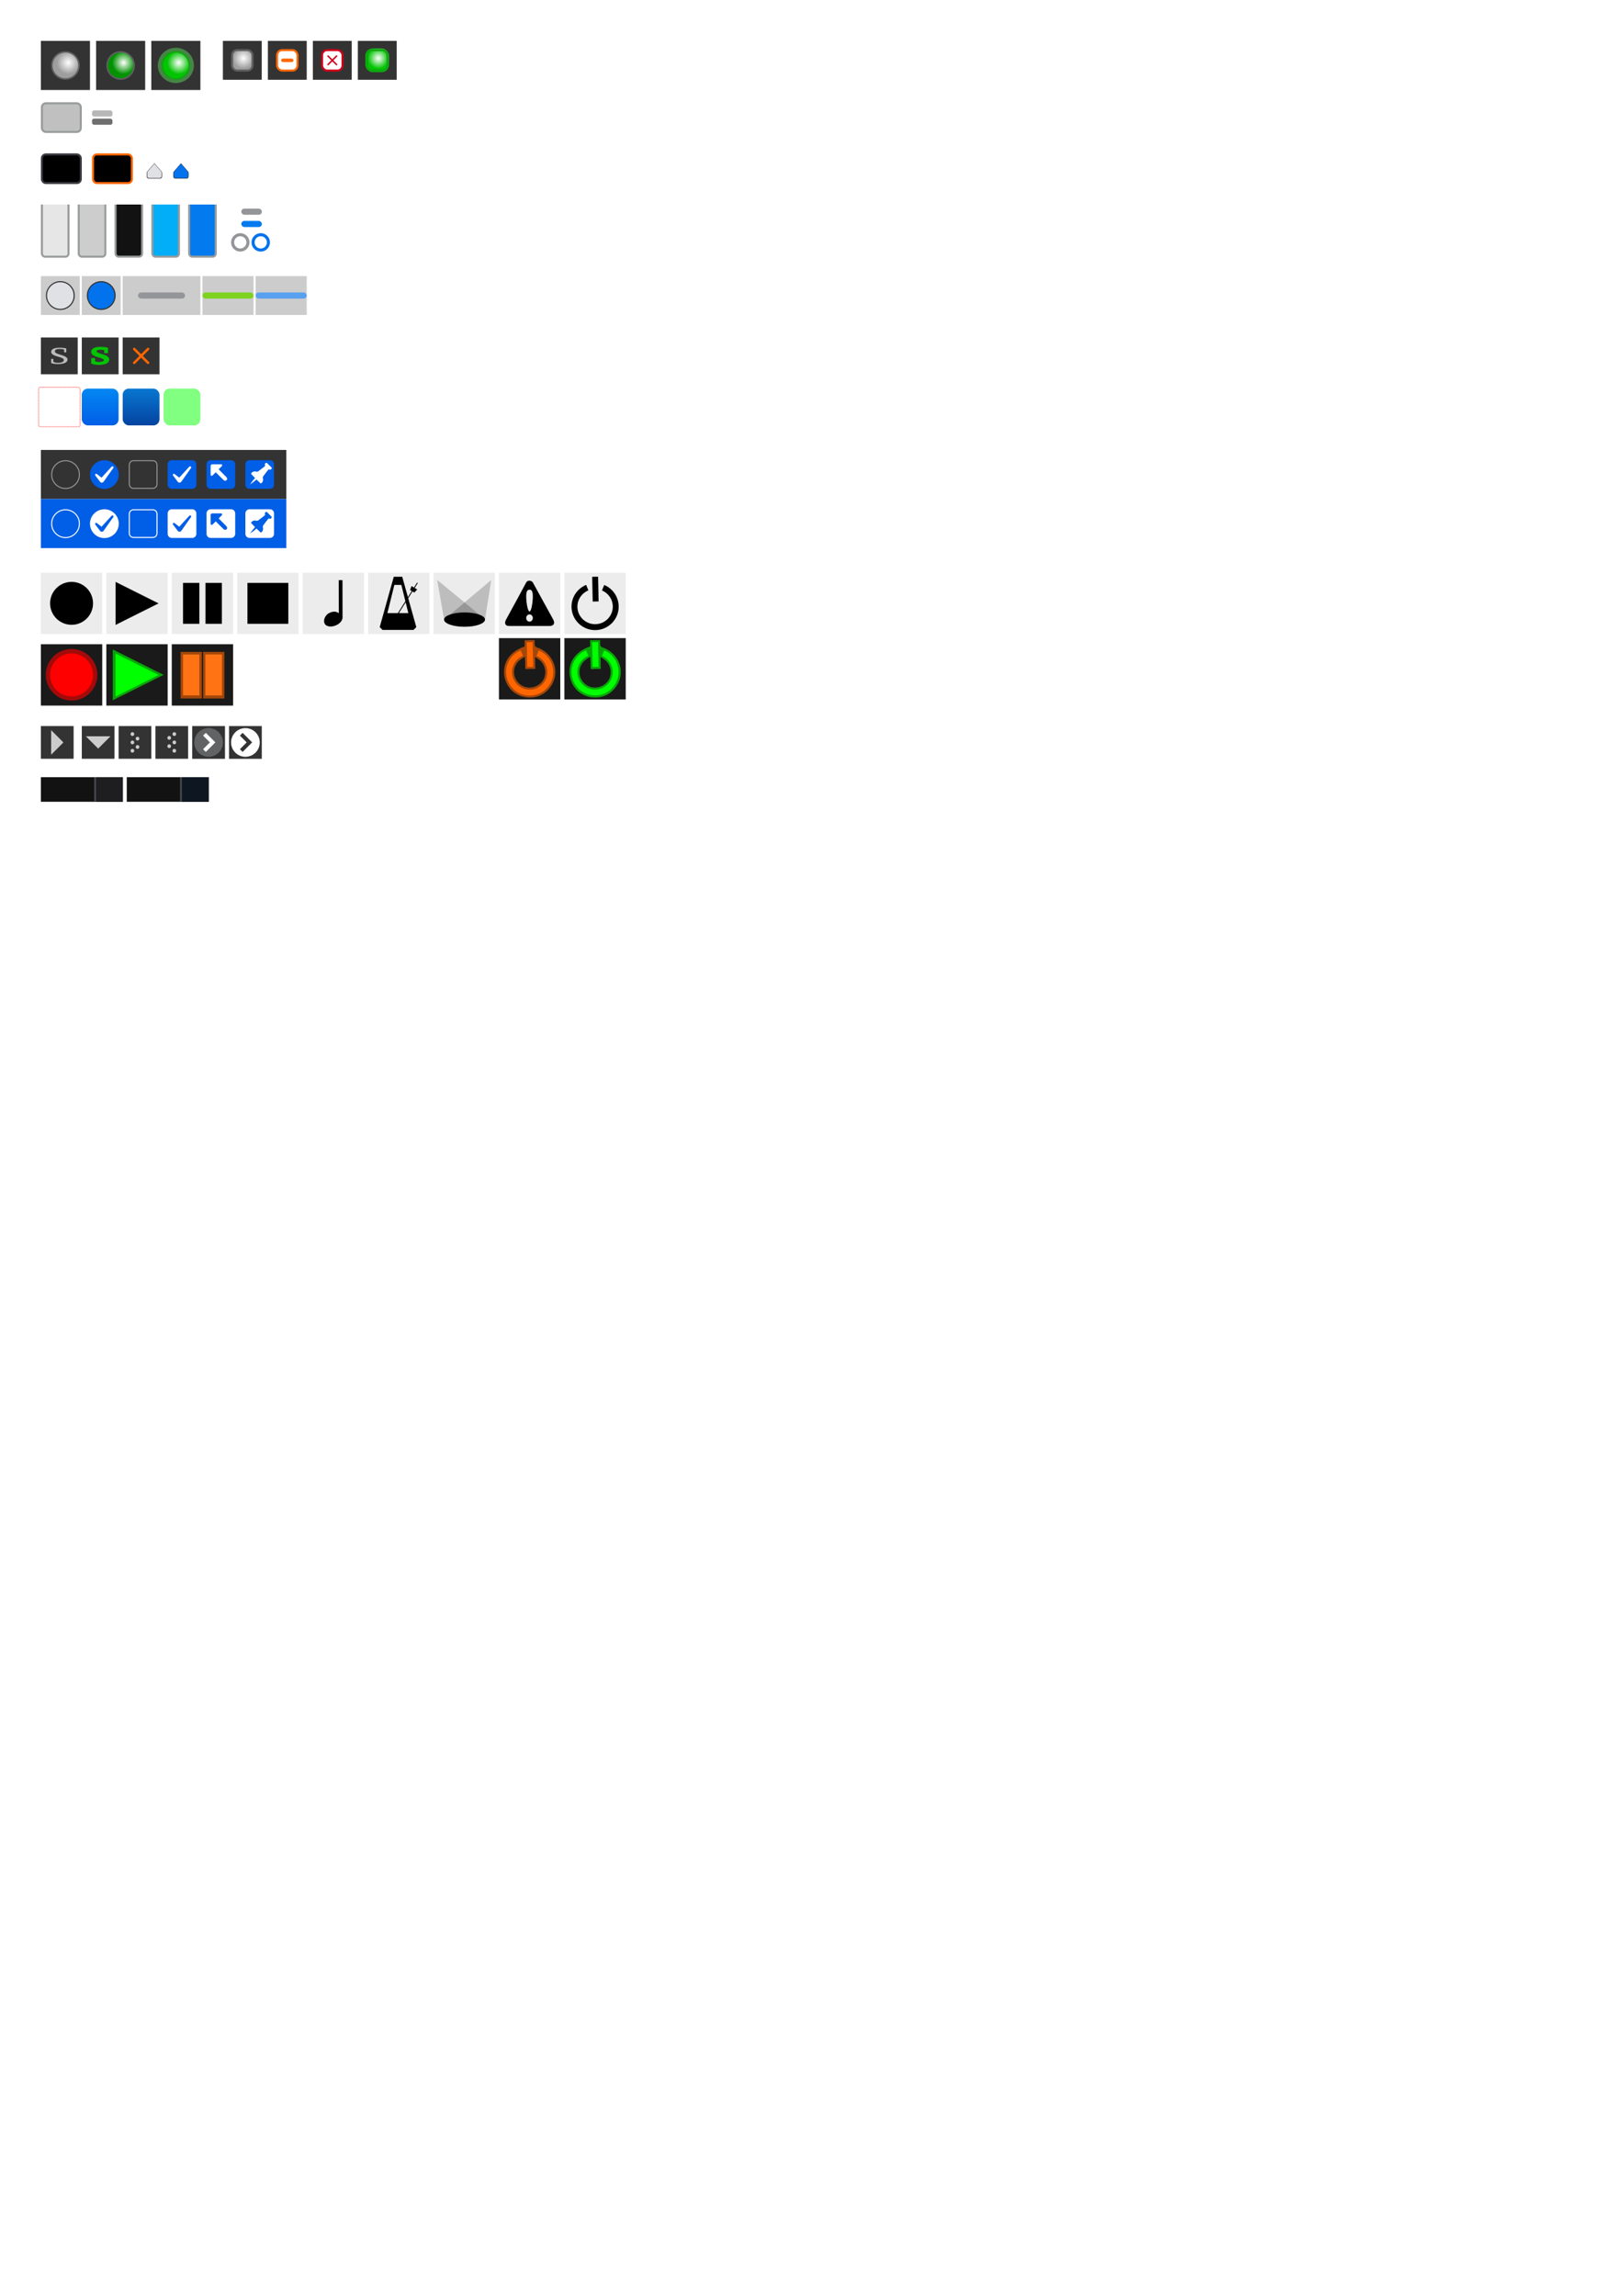 <?xml version="1.0" encoding="UTF-8" standalone="no"?>
<svg
   inkscape:version="1.1 (c68e22c387, 2021-05-23)"
   sodipodi:docname="Dark.svg"
   id="svg8"
   version="1.1"
   viewBox="0 0 210 297"
   height="1122.52"
   width="793.701"
   xmlns:inkscape="http://www.inkscape.org/namespaces/inkscape"
   xmlns:sodipodi="http://sodipodi.sourceforge.net/DTD/sodipodi-0.dtd"
   xmlns:xlink="http://www.w3.org/1999/xlink"
   xmlns="http://www.w3.org/2000/svg"
   xmlns:svg="http://www.w3.org/2000/svg"
   xmlns:rdf="http://www.w3.org/1999/02/22-rdf-syntax-ns#"
   xmlns:cc="http://creativecommons.org/ns#"
   xmlns:dc="http://purl.org/dc/elements/1.1/">
  <defs
     id="defs2">
    <linearGradient
       x1="0.5"
       y1="0"
       x2="0.5"
       y2="1"
       id="linearGradient2861">
      <stop
         stop-color="#0487F3"
         offset="0%"
         id="stop2857"
         style="stop-color:#6f6f6f;stop-opacity:1" />
      <stop
         stop-color="#015EE6"
         offset="100%"
         id="stop2859"
         style="stop-color:#989898;stop-opacity:1" />
    </linearGradient>
    <radialGradient
       gradientTransform="matrix(0.227,0,0,0.227,17.559,35.257)"
       gradientUnits="userSpaceOnUse"
       cx="71.269"
       cy="34.658"
       fx="71.269"
       fy="34.658"
       r="5.489"
       id="radialGradient-4">
      <stop
         stop-color="#FFFFFF"
         offset="0%"
         id="stop21" />
      <stop
         stop-color="#9E9E9E"
         offset="100%"
         id="stop23" />
    </radialGradient>
    <filter
       x="-0.643"
       y="-0.643"
       width="2.286"
       height="2.286"
       filterUnits="objectBoundingBox"
       id="filter-3">
      <feMorphology
         radius="1"
         operator="dilate"
         in="SourceAlpha"
         result="shadowSpreadOuter1"
         id="feMorphology10" />
      <feOffset
         dx="0"
         dy="0"
         in="shadowSpreadOuter1"
         result="shadowOffsetOuter1"
         id="feOffset12" />
      <feGaussianBlur
         stdDeviation="2"
         in="shadowOffsetOuter1"
         result="shadowBlurOuter1"
         id="feGaussianBlur14" />
      <feComposite
         in="shadowBlurOuter1"
         in2="SourceAlpha"
         operator="out"
         result="shadowBlurOuter1"
         id="feComposite16" />
      <feColorMatrix
         values="0 0 0 0 0   0 0 0 0 0.824   0 0 0 0 0  0 0 0 0.605 0"
         type="matrix"
         in="shadowBlurOuter1"
         id="feColorMatrix18" />
    </filter>
    <radialGradient
       gradientTransform="translate(-91.521,-26.579)"
       gradientUnits="userSpaceOnUse"
       cx="100.269"
       cy="34.658"
       fx="100.269"
       fy="34.658"
       r="5.489"
       id="radialGradient-1">
      <stop
         stop-color="#FFFFFF"
         offset="0%"
         id="stop4" />
      <stop
         stop-color="#03C403"
         offset="100%"
         id="stop6" />
    </radialGradient>
    <radialGradient
       gradientTransform="matrix(0.227,0,0,0.227,12.104,35.357)"
       gradientUnits="userSpaceOnUse"
       cx="129.269"
       cy="34.658"
       fx="129.269"
       fy="34.658"
       r="5.489"
       id="radialGradient-5">
      <stop
         stop-color="#FFFFFF"
         offset="0%"
         id="stop26" />
      <stop
         stop-color="#029202"
         offset="100%"
         id="stop28" />
    </radialGradient>
    <radialGradient
       gradientTransform="matrix(0.27,0,0,0.27,-10.413,-1.243)"
       gradientUnits="userSpaceOnUse"
       cx="71.269"
       cy="34.658"
       fx="71.269"
       fy="34.658"
       r="5.489"
       id="radialGradient-4-4">
      <stop
         stop-color="#FFFFFF"
         offset="0%"
         id="stop21-6" />
      <stop
         stop-color="#9E9E9E"
         offset="100%"
         id="stop23-0" />
    </radialGradient>
    <radialGradient
       gradientTransform="matrix(0.27,0,0,0.27,-20.76,-1.242)"
       gradientUnits="userSpaceOnUse"
       cx="129.269"
       cy="34.658"
       fx="129.269"
       fy="34.658"
       r="5.489"
       id="radialGradient-5-6">
      <stop
         stop-color="#FFFFFF"
         offset="0%"
         id="stop26-2" />
      <stop
         stop-color="#029202"
         offset="100%"
         id="stop28-0" />
    </radialGradient>
    <radialGradient
       gradientTransform="matrix(0.27,0,0,0.27,13.192,21.907)"
       gradientUnits="userSpaceOnUse"
       cx="100.269"
       cy="34.658"
       fx="100.269"
       fy="34.658"
       r="5.489"
       id="radialGradient-1-5">
      <stop
         stop-color="#FFFFFF"
         offset="0%"
         id="stop4-6" />
      <stop
         stop-color="#03C403"
         offset="100%"
         id="stop6-6" />
    </radialGradient>
    <filter
       height="1.258"
       y="-0.129"
       width="1.258"
       x="-0.129"
       id="filter1502"
       style="color-interpolation-filters:sRGB"
       inkscape:collect="always">
      <feGaussianBlur
         id="feGaussianBlur1504"
         stdDeviation="0.699"
         inkscape:collect="always" />
    </filter>
    <linearGradient
       x1="3.704"
       y1="0"
       x2="3.704"
       y2="7.408"
       id="linearGradient-5"
       gradientTransform="scale(0.5,2)"
       gradientUnits="userSpaceOnUse">
      <stop
         stop-color="#0487F3"
         offset="0%"
         id="stop24" />
      <stop
         stop-color="#015EE6"
         offset="100%"
         id="stop26-6" />
    </linearGradient>
    <linearGradient
       x1="0.5"
       y1="2.229"
       x2="0.5"
       y2="0"
       id="linearGradient-1">
      <stop
         stop-color="#002D62"
         offset="0%"
         id="stop4-7" />
      <stop
         stop-color="#010205"
         offset="100%"
         id="stop6-63" />
    </linearGradient>
    <filter
       x="-0.454"
       y="-0.454"
       width="2.096"
       height="2.096"
       filterUnits="objectBoundingBox"
       id="filter-3-3">
      <feGaussianBlur
         stdDeviation="1"
         in="SourceAlpha"
         result="shadowBlurInner1"
         id="feGaussianBlur10" />
      <feOffset
         dx="1"
         dy="1"
         in="shadowBlurInner1"
         result="shadowOffsetInner1"
         id="feOffset12-1" />
      <feComposite
         in="shadowOffsetInner1"
         in2="SourceAlpha"
         operator="arithmetic"
         k2="-1"
         k3="1"
         result="shadowInnerInner1"
         id="feComposite14"
         k1="0"
         k4="0" />
      <feColorMatrix
         values="0 0 0 0 0   0 0 0 0 0   0 0 0 0 0  0 0 0 1 0"
         type="matrix"
         in="shadowInnerInner1"
         id="feColorMatrix16" />
    </filter>
    <filter
       x="-0.454"
       y="-0.454"
       width="2.096"
       height="2.096"
       filterUnits="objectBoundingBox"
       id="filter-5">
      <feGaussianBlur
         stdDeviation="1"
         in="SourceAlpha"
         result="shadowBlurInner1"
         id="feGaussianBlur20" />
      <feOffset
         dx="1"
         dy="1"
         in="shadowBlurInner1"
         result="shadowOffsetInner1"
         id="feOffset22" />
      <feComposite
         in="shadowOffsetInner1"
         in2="SourceAlpha"
         operator="arithmetic"
         k2="-1"
         k3="1"
         result="shadowInnerInner1"
         id="feComposite24"
         k1="0"
         k4="0" />
      <feColorMatrix
         values="0 0 0 0 0   0 0 0 0 0   0 0 0 0 0  0 0 0 1 0"
         type="matrix"
         in="shadowInnerInner1"
         id="feColorMatrix26" />
    </filter>
    <filter
       x="-1.296"
       y="-1.296"
       width="3.592"
       height="3.592"
       filterUnits="objectBoundingBox"
       id="filter-7">
      <feOffset
         dx="0"
         dy="0"
         in="SourceAlpha"
         result="shadowOffsetOuter1"
         id="feOffset30" />
      <feGaussianBlur
         stdDeviation="1"
         in="shadowOffsetOuter1"
         result="shadowBlurOuter1"
         id="feGaussianBlur32" />
      <feColorMatrix
         values="0 0 0 0 0   0 0 0 0 0   0 0 0 0 0  0 0 0 1 0"
         type="matrix"
         in="shadowBlurOuter1"
         id="feColorMatrix34" />
    </filter>
    <filter
       x="-1.296"
       y="-1.296"
       width="3.592"
       height="3.592"
       filterUnits="objectBoundingBox"
       id="filter-9">
      <feOffset
         dx="0"
         dy="0"
         in="SourceAlpha"
         result="shadowOffsetOuter1"
         id="feOffset38" />
      <feGaussianBlur
         stdDeviation="1"
         in="shadowOffsetOuter1"
         result="shadowBlurOuter1"
         id="feGaussianBlur40" />
      <feColorMatrix
         values="0 0 0 0 0   0 0 0 0 0   0 0 0 0 0  0 0 0 1 0"
         type="matrix"
         in="shadowBlurOuter1"
         id="feColorMatrix42" />
    </filter>
    <filter
       inkscape:collect="always"
       style="color-interpolation-filters:sRGB"
       id="filter16317"
       x="-0.277"
       y="-0.277"
       width="1.554"
       height="1.554">
      <feGaussianBlur
         inkscape:collect="always"
         stdDeviation="0.808"
         id="feGaussianBlur16319" />
    </filter>
    <linearGradient
       x1="0.5"
       y1="0.037"
       x2="0.5"
       y2="1"
       id="linearGradient-1-9">
      <stop
         stop-color="#00B2FE"
         offset="0%"
         id="stop4-2" />
      <stop
         stop-color="#0497D6"
         offset="100%"
         id="stop6-8" />
    </linearGradient>
    <filter
       x="-0.972"
       y="-0.243"
       width="3.214"
       height="1.553"
       filterUnits="objectBoundingBox"
       id="filter-4">
      <feGaussianBlur
         stdDeviation="1.5"
         in="SourceAlpha"
         result="shadowBlurInner1"
         id="feGaussianBlur15" />
      <feOffset
         dx="1"
         dy="1"
         in="shadowBlurInner1"
         result="shadowOffsetInner1"
         id="feOffset17" />
      <feComposite
         in="shadowOffsetInner1"
         in2="SourceAlpha"
         operator="arithmetic"
         k2="-1"
         k3="1"
         result="shadowInnerInner1"
         id="feComposite19"
         k1="0"
         k4="0" />
      <feColorMatrix
         values="0 0 0 0 0   0 0 0 0 0   0 0 0 0 0  0 0 0 0.5 0"
         type="matrix"
         in="shadowInnerInner1"
         id="feColorMatrix21" />
    </filter>
    <linearGradient
       x1="0.5"
       y1="0"
       x2="0.5"
       y2="1"
       id="linearGradient-5-7">
      <stop
         stop-color="#0487F3"
         offset="0%"
         id="stop24-1" />
      <stop
         stop-color="#015EE6"
         offset="100%"
         id="stop26-4" />
    </linearGradient>
    <clipPath
       clipPathUnits="userSpaceOnUse"
       id="clipPath46241">
      <rect
         style="font-variation-settings:normal;opacity:1;vector-effect:none;fill:none;fill-opacity:1;stroke:none;stroke-width:0.31;stroke-linecap:butt;stroke-linejoin:miter;stroke-miterlimit:4;stroke-dasharray:none;stroke-dashoffset:0;stroke-opacity:1;paint-order:normal;stop-color:#000000;stop-opacity:1"
         id="rect46245"
         width="3.704"
         height="6.879"
         x="5.292"
         y="26.987">
        <title
           id="title46243">OskKey_white</title>
      </rect>
    </clipPath>
    <clipPath
       clipPathUnits="userSpaceOnUse"
       id="clipPath46249">
      <rect
         style="font-variation-settings:normal;opacity:1;vector-effect:none;fill:none;fill-opacity:1;stroke:none;stroke-width:0.31;stroke-linecap:butt;stroke-linejoin:miter;stroke-miterlimit:4;stroke-dasharray:none;stroke-dashoffset:0;stroke-opacity:1;paint-order:normal;stop-color:#000000;stop-opacity:1"
         id="rect46253"
         width="3.704"
         height="6.879"
         x="10.054"
         y="26.987">
        <title
           id="title46251">OskKey_white</title>
      </rect>
    </clipPath>
    <clipPath
       clipPathUnits="userSpaceOnUse"
       id="clipPath46257">
      <rect
         style="font-variation-settings:normal;opacity:1;vector-effect:none;fill:none;fill-opacity:1;stroke:none;stroke-width:0.31;stroke-linecap:butt;stroke-linejoin:miter;stroke-miterlimit:4;stroke-dasharray:none;stroke-dashoffset:0;stroke-opacity:1;paint-order:normal;stop-color:#000000;stop-opacity:1"
         id="rect46261"
         width="3.704"
         height="6.879"
         x="14.817"
         y="26.987">
        <title
           id="title46259">OskKey_white</title>
      </rect>
    </clipPath>
    <clipPath
       clipPathUnits="userSpaceOnUse"
       id="clipPath46367">
      <rect
         style="font-variation-settings:normal;opacity:1;vector-effect:none;fill:none;fill-opacity:1;stroke:none;stroke-width:0.31;stroke-linecap:butt;stroke-linejoin:miter;stroke-miterlimit:4;stroke-dasharray:none;stroke-dashoffset:0;stroke-opacity:1;paint-order:normal;stop-color:#000000;stop-opacity:1"
         id="rect46371"
         width="3.704"
         height="6.879"
         x="19.579"
         y="26.987">
        <title
           id="title46369">OskKey_white</title>
      </rect>
    </clipPath>
    <filter
       x="-1.396"
       y="-1.396"
       width="3.791"
       height="3.791"
       filterUnits="objectBoundingBox"
       id="filter-2">
      <feOffset
         dx="0"
         dy="0"
         in="SourceAlpha"
         result="shadowOffsetOuter1"
         id="feOffset5" />
      <feGaussianBlur
         stdDeviation="2"
         in="shadowOffsetOuter1"
         result="shadowBlurOuter1"
         id="feGaussianBlur7" />
      <feColorMatrix
         values="0 0 0 0 0   0 0 0 0 0   0 0 0 0 0  0 0 0 1 0"
         type="matrix"
         in="shadowBlurOuter1"
         id="feColorMatrix9" />
    </filter>
    <filter
       x="-1.396"
       y="-1.396"
       width="3.791"
       height="3.791"
       filterUnits="objectBoundingBox"
       id="filter-4-2">
      <feOffset
         dx="0"
         dy="0"
         in="SourceAlpha"
         result="shadowOffsetOuter1"
         id="feOffset13" />
      <feGaussianBlur
         stdDeviation="2"
         in="shadowOffsetOuter1"
         result="shadowBlurOuter1"
         id="feGaussianBlur15-3" />
      <feColorMatrix
         values="0 0 0 0 0   0 0 0 0 0   0 0 0 0 0  0 0 0 1 0"
         type="matrix"
         in="shadowBlurOuter1"
         id="feColorMatrix17" />
    </filter>
    <filter
       inkscape:collect="always"
       style="color-interpolation-filters:sRGB"
       id="filter47589"
       x="-0.172"
       y="-0.172"
       width="1.345"
       height="1.345">
      <feGaussianBlur
         inkscape:collect="always"
         stdDeviation="0.934"
         id="feGaussianBlur47587" />
    </filter>
    <radialGradient
       gradientTransform="matrix(0.27,0,0,0.27,-10.413,-1.243)"
       gradientUnits="userSpaceOnUse"
       cx="71.269"
       cy="34.658"
       fx="71.269"
       fy="34.658"
       r="5.489"
       id="radialGradient-4-4-0">
      <stop
         stop-color="#FFFFFF"
         offset="0%"
         id="stop21-6-0" />
      <stop
         stop-color="#9E9E9E"
         offset="100%"
         id="stop23-0-8" />
    </radialGradient>
    <radialGradient
       inkscape:collect="always"
       xlink:href="#radialGradient-4-4"
       id="radialGradient1922"
       gradientUnits="userSpaceOnUse"
       gradientTransform="matrix(0.245,0,0,0.245,-6.616,-0.42)"
       cx="155.532"
       cy="32.485"
       fx="155.532"
       fy="32.485"
       r="5.489" />
    <radialGradient
       inkscape:collect="always"
       xlink:href="#radialGradient-1-5"
       id="radialGradient2188"
       gradientUnits="userSpaceOnUse"
       gradientTransform="matrix(0.245,0,0,0.245,-6.616,-0.42)"
       cx="155.532"
       cy="32.485"
       fx="155.532"
       fy="32.485"
       r="5.489" />
    <radialGradient
       inkscape:collect="always"
       xlink:href="#radialGradient-1-5"
       id="radialGradient17492"
       gradientUnits="userSpaceOnUse"
       gradientTransform="matrix(0.313,0,0,0.313,-17.101,-2.692)"
       cx="155.532"
       cy="32.485"
       fx="155.532"
       fy="32.485"
       r="5.489" />
    <filter
       inkscape:collect="always"
       style="color-interpolation-filters:sRGB"
       id="filter17569"
       x="-0.224"
       y="-0.224"
       width="1.447"
       height="1.447">
      <feGaussianBlur
         inkscape:collect="always"
         stdDeviation="0.315"
         id="feGaussianBlur17571" />
    </filter>
    <filter
       x="-1.343"
       y="-1.358"
       width="3.687"
       height="3.716"
       filterUnits="objectBoundingBox"
       id="filter-15">
      <feMorphology
         radius="0.15"
         operator="dilate"
         in="SourceAlpha"
         result="shadowSpreadOuter1"
         id="feMorphology72" />
      <feOffset
         dx="0"
         dy="0"
         in="shadowSpreadOuter1"
         result="shadowOffsetOuter1"
         id="feOffset74" />
      <feGaussianBlur
         stdDeviation="1.5"
         in="shadowOffsetOuter1"
         result="shadowBlurOuter1"
         id="feGaussianBlur76" />
      <feColorMatrix
         values="0 0 0 0 0.056   0 0 0 0 0.89   0 0 0 0 0.192  0 0 0 1 0"
         type="matrix"
         in="shadowBlurOuter1"
         id="feColorMatrix78" />
    </filter>
    <linearGradient
       x1="1"
       y1="-0.094"
       x2="0"
       y2="1.022"
       id="linearGradient-13"
       gradientUnits="userSpaceOnUse"
       gradientTransform="translate(230,56)">
      <stop
         stop-color="#14E71E"
         offset="0%"
         id="stop66" />
      <stop
         stop-color="#25822F"
         offset="100%"
         id="stop68" />
    </linearGradient>
    <linearGradient
       x1="1"
       y1="-0.094"
       x2="0"
       y2="1.022"
       id="linearGradient650">
      <stop
         stop-color="#14E71E"
         offset="0%"
         id="stop646" />
      <stop
         stop-color="#25822F"
         offset="100%"
         id="stop648" />
    </linearGradient>
    <filter
       x="-1.045"
       y="-0.679"
       width="2.717"
       height="2.735"
       filterUnits="objectBoundingBox"
       id="filter-16">
      <feGaussianBlur
         stdDeviation="0.75"
         in="SourceAlpha"
         result="shadowBlurInner1"
         id="feGaussianBlur81" />
      <feOffset
         dx="-1"
         dy="1"
         in="shadowBlurInner1"
         result="shadowOffsetInner1"
         id="feOffset83" />
      <feComposite
         in="shadowOffsetInner1"
         in2="SourceAlpha"
         operator="arithmetic"
         k2="-1"
         k3="1"
         result="shadowInnerInner1"
         id="feComposite85"
         k1="0"
         k4="0" />
      <feColorMatrix
         values="0 0 0 0 1   0 0 0 0 1   0 0 0 0 1  0 0 0 0.4 0"
         type="matrix"
         in="shadowInnerInner1"
         id="feColorMatrix87" />
    </filter>
    <filter
       x="-1.343"
       y="-1.358"
       width="3.687"
       height="3.716"
       filterUnits="objectBoundingBox"
       id="filter-15-1">
      <feMorphology
         radius="0.15"
         operator="dilate"
         in="SourceAlpha"
         result="shadowSpreadOuter1"
         id="feMorphology72-8" />
      <feOffset
         dx="0"
         dy="0"
         in="shadowSpreadOuter1"
         result="shadowOffsetOuter1"
         id="feOffset74-3" />
      <feGaussianBlur
         stdDeviation="1.5"
         in="shadowOffsetOuter1"
         result="shadowBlurOuter1"
         id="feGaussianBlur76-9" />
      <feColorMatrix
         values="0 0 0 0 0.056   0 0 0 0 0.89   0 0 0 0 0.192  0 0 0 1 0"
         type="matrix"
         in="shadowBlurOuter1"
         id="feColorMatrix78-9" />
    </filter>
    <linearGradient
       x1="1"
       y1="-0.094"
       x2="0"
       y2="1.022"
       id="linearGradient-13-0"
       gradientUnits="userSpaceOnUse"
       gradientTransform="translate(244,56)">
      <stop
         stop-color="#14E71E"
         offset="0%"
         id="stop66-4" />
      <stop
         stop-color="#25822F"
         offset="100%"
         id="stop68-0" />
    </linearGradient>
    <filter
       x="-1.045"
       y="-0.679"
       width="2.717"
       height="2.735"
       filterUnits="objectBoundingBox"
       id="filter-16-6">
      <feGaussianBlur
         stdDeviation="0.75"
         in="SourceAlpha"
         result="shadowBlurInner1"
         id="feGaussianBlur81-2" />
      <feOffset
         dx="-1"
         dy="1"
         in="shadowBlurInner1"
         result="shadowOffsetInner1"
         id="feOffset83-8" />
      <feComposite
         in="shadowOffsetInner1"
         in2="SourceAlpha"
         operator="arithmetic"
         k2="-1"
         k3="1"
         result="shadowInnerInner1"
         id="feComposite85-7"
         k1="0"
         k4="0" />
      <feColorMatrix
         values="0 0 0 0 1   0 0 0 0 1   0 0 0 0 1  0 0 0 0.4 0"
         type="matrix"
         in="shadowInnerInner1"
         id="feColorMatrix87-6" />
    </filter>
    <filter
       inkscape:collect="always"
       style="color-interpolation-filters:sRGB"
       id="filter25943"
       x="-0.265"
       y="-0.265"
       width="1.53"
       height="1.53">
      <feGaussianBlur
         inkscape:collect="always"
         stdDeviation="0.972"
         id="feGaussianBlur25945" />
    </filter>
    <linearGradient
       inkscape:collect="always"
       xlink:href="#linearGradient-5-7"
       id="linearGradient2150"
       gradientUnits="userSpaceOnUse"
       x1="20"
       y1="0"
       x2="20"
       y2="40"
       gradientTransform="matrix(0.119,0,0,0.119,10.583,50.271)" />
    <linearGradient
       x1="0.5"
       y1="0"
       x2="0.5"
       y2="1"
       id="linearGradient-2">
      <stop
         stop-color="#0877D1"
         offset="0%"
         id="stop9" />
      <stop
         stop-color="#0443A0"
         offset="100%"
         id="stop11" />
    </linearGradient>
    <linearGradient
       inkscape:collect="always"
       xlink:href="#linearGradient-2"
       id="linearGradient2460"
       gradientUnits="userSpaceOnUse"
       x1="20"
       y1="0"
       x2="20"
       y2="40"
       gradientTransform="matrix(0.119,0,0,0.119,15.875,50.271)" />
    <linearGradient
       inkscape:collect="always"
       xlink:href="#linearGradient-5-7"
       id="linearGradient318"
       gradientUnits="userSpaceOnUse"
       gradientTransform="translate(30.334,-93.604)"
       x1="8"
       y1="1"
       x2="8"
       y2="15" />
    <linearGradient
       x1="8.031"
       y1="1"
       x2="8.031"
       y2="15.062"
       id="linearGradient-3"
       gradientUnits="userSpaceOnUse"
       gradientTransform="translate(106.334,-93.604)">
      <stop
         stop-color="#0487F3"
         offset="0%"
         id="stop14" />
      <stop
         stop-color="#015EE6"
         offset="100%"
         id="stop16" />
    </linearGradient>
    <linearGradient
       inkscape:collect="always"
       xlink:href="#linearGradient-5-7"
       id="linearGradient320"
       gradientUnits="userSpaceOnUse"
       gradientTransform="translate(106.334,-93.604)"
       x1="8"
       y1="1"
       x2="8"
       y2="15" />
    <linearGradient
       inkscape:collect="always"
       xlink:href="#linearGradient-5-7"
       id="linearGradient368"
       gradientUnits="userSpaceOnUse"
       gradientTransform="translate(106.334,-93.604)"
       x1="8"
       y1="1"
       x2="8"
       y2="15" />
    <filter
       x="-0.618"
       y="-0.618"
       width="2.237"
       height="2.237"
       filterUnits="objectBoundingBox"
       id="filter-5-0">
      <feMorphology
         radius="0.15"
         operator="dilate"
         in="SourceAlpha"
         result="shadowSpreadOuter1"
         id="feMorphology20" />
      <feOffset
         dx="0"
         dy="0"
         in="shadowSpreadOuter1"
         result="shadowOffsetOuter1"
         id="feOffset22-9" />
      <feGaussianBlur
         stdDeviation="1.5"
         in="shadowOffsetOuter1"
         result="shadowBlurOuter1"
         id="feGaussianBlur24" />
      <feColorMatrix
         values="0 0 0 0 0.056   0 0 0 0 0.89   0 0 0 0 0.192  0 0 0 1 0"
         type="matrix"
         in="shadowBlurOuter1"
         id="feColorMatrix26-7" />
    </filter>
    <linearGradient
       x1="0.411"
       y1="0.238"
       x2="0"
       y2="1.033"
       id="linearGradient-3-1"
       gradientUnits="userSpaceOnUse"
       gradientTransform="translate(-138.44,-323.726)">
      <stop
         stop-color="#14E71E"
         offset="0%"
         id="stop14-6" />
      <stop
         stop-color="#25822F"
         offset="100%"
         id="stop16-9" />
    </linearGradient>
    <linearGradient
       x1="0.411"
       y1="0.238"
       x2="0"
       y2="1.033"
       id="linearGradient863">
      <stop
         stop-color="#14E71E"
         offset="0%"
         id="stop859" />
      <stop
         stop-color="#25822F"
         offset="100%"
         id="stop861" />
    </linearGradient>
    <filter
       x="-0.481"
       y="-0.309"
       width="1.79"
       height="1.79"
       filterUnits="objectBoundingBox"
       id="filter-6">
      <feGaussianBlur
         stdDeviation="0.75"
         in="SourceAlpha"
         result="shadowBlurInner1"
         id="feGaussianBlur29" />
      <feOffset
         dx="-1"
         dy="1"
         in="shadowBlurInner1"
         result="shadowOffsetInner1"
         id="feOffset31" />
      <feComposite
         in="shadowOffsetInner1"
         in2="SourceAlpha"
         operator="arithmetic"
         k2="-1"
         k3="1"
         result="shadowInnerInner1"
         id="feComposite33"
         k1="0"
         k4="0" />
      <feColorMatrix
         values="0 0 0 0 1   0 0 0 0 1   0 0 0 0 1  0 0 0 0.4 0"
         type="matrix"
         in="shadowInnerInner1"
         id="feColorMatrix35" />
    </filter>
    <filter
       inkscape:collect="always"
       style="color-interpolation-filters:sRGB"
       id="filter3207"
       x="-0.075"
       y="-0.075"
       width="1.15"
       height="1.15">
      <feGaussianBlur
         inkscape:collect="always"
         stdDeviation="0.19"
         id="feGaussianBlur3209" />
    </filter>
    <filter
       inkscape:collect="always"
       style="color-interpolation-filters:sRGB"
       id="filter7108"
       x="-0.075"
       y="-0.075"
       width="1.15"
       height="1.15">
      <feGaussianBlur
         inkscape:collect="always"
         stdDeviation="0.688"
         id="feGaussianBlur7110" />
    </filter>
    <filter
       inkscape:collect="always"
       style="color-interpolation-filters:sRGB"
       id="filter11975"
       x="-0.12"
       y="-0.055"
       width="1.24"
       height="1.109">
      <feGaussianBlur
         inkscape:collect="always"
         stdDeviation="0.132"
         id="feGaussianBlur11977" />
    </filter>
    <filter
       inkscape:collect="always"
       style="color-interpolation-filters:sRGB"
       id="filter17396"
       x="-0.08"
       y="-0.071"
       width="1.159"
       height="1.142">
      <feGaussianBlur
         inkscape:collect="always"
         stdDeviation="0.83"
         id="feGaussianBlur17398" />
    </filter>
    <filter
       x="-0.323"
       y="-0.323"
       width="1.645"
       height="1.779"
       filterUnits="objectBoundingBox"
       id="filter-6-6">
      <feOffset
         dx="0"
         dy="0.5"
         in="SourceAlpha"
         result="shadowOffsetOuter1"
         id="feOffset25" />
      <feGaussianBlur
         stdDeviation="0.5"
         in="shadowOffsetOuter1"
         result="shadowBlurOuter1"
         id="feGaussianBlur27" />
      <feColorMatrix
         values="0 0 0 0 0   0 0 0 0 0   0 0 0 0 0  0 0 0 0.369 0"
         type="matrix"
         in="shadowBlurOuter1"
         id="feColorMatrix29" />
    </filter>
    <linearGradient
       x1="0.5"
       y1="0"
       x2="0.5"
       y2="1"
       id="linearGradient-4"
       gradientUnits="userSpaceOnUse">
      <stop
         stop-color="#F6F9FB"
         offset="0%"
         id="stop19" />
      <stop
         stop-color="#DEE6EF"
         offset="100%"
         id="stop21-8" />
    </linearGradient>
    <linearGradient
       x1="0.5"
       y1="0"
       x2="0.5"
       y2="1"
       id="linearGradient-4-8"
       gradientUnits="userSpaceOnUse"
       gradientTransform="translate(0.743,0.509)">
      <stop
         stop-color="#F6F9FB"
         offset="0%"
         id="stop19-9" />
      <stop
         stop-color="#DEE6EF"
         offset="100%"
         id="stop21-8-1" />
    </linearGradient>
    <filter
       x="-0.085"
       y="-0.085"
       width="1.171"
       height="1.242"
       filterUnits="objectBoundingBox"
       id="filter-9-3">
      <feGaussianBlur
         stdDeviation="0.5"
         in="SourceAlpha"
         result="shadowBlurInner1"
         id="feGaussianBlur38" />
      <feOffset
         dx="0"
         dy="1"
         in="shadowBlurInner1"
         result="shadowOffsetInner1"
         id="feOffset40" />
      <feComposite
         in="shadowOffsetInner1"
         in2="SourceAlpha"
         operator="arithmetic"
         k2="-1"
         k3="1"
         result="shadowInnerInner1"
         id="feComposite42"
         k1="0"
         k4="0" />
      <feColorMatrix
         values="0 0 0 0 0   0 0 0 0 0   0 0 0 0 0  0 0 0 0.5 0"
         type="matrix"
         in="shadowInnerInner1"
         id="feColorMatrix44" />
    </filter>
    <filter
       x="-0.085"
       y="-0.085"
       width="1.171"
       height="1.242"
       filterUnits="objectBoundingBox"
       id="filter-9-4">
      <feGaussianBlur
         stdDeviation="0.5"
         in="SourceAlpha"
         result="shadowBlurInner1"
         id="feGaussianBlur38-2" />
      <feOffset
         dx="0"
         dy="1"
         in="shadowBlurInner1"
         result="shadowOffsetInner1"
         id="feOffset40-9" />
      <feComposite
         in="shadowOffsetInner1"
         in2="SourceAlpha"
         operator="arithmetic"
         k2="-1"
         k3="1"
         result="shadowInnerInner1"
         id="feComposite42-9"
         k1="0"
         k4="0" />
      <feColorMatrix
         values="0 0 0 0 0   0 0 0 0 0   0 0 0 0 0  0 0 0 0.5 0"
         type="matrix"
         in="shadowInnerInner1"
         id="feColorMatrix44-5" />
    </filter>
  </defs>
  <sodipodi:namedview
     inkscape:window-maximized="1"
     inkscape:window-y="-6"
     inkscape:window-x="-6"
     inkscape:window-height="1018"
     inkscape:window-width="1920"
     units="px"
     showgrid="false"
     inkscape:document-rotation="0"
     inkscape:current-layer="g26102"
     inkscape:document-units="px"
     inkscape:cy="380.29087"
     inkscape:cx="78.091105"
     inkscape:zoom="22.627417"
     inkscape:pageshadow="2"
     inkscape:pageopacity="0.0"
     borderopacity="1.0"
     bordercolor="#666666"
     pagecolor="#ffffff"
     id="base"
     inkscape:pagecheckerboard="0"
     inkscape:lockguides="true" />
  <g
     id="layer1"
     inkscape:groupmode="layer"
     inkscape:label="Layer 1">
    <g
       id="g1508">
      <title
         id="title1526">LedSmallOff</title>
      <rect
         y="5.292"
         x="5.292"
         height="6.35"
         width="6.35"
         id="rect1359"
         style="fill:#333333;fill-opacity:1;stroke:none;stroke-width:0.373"
         inkscape-export-transparent="1" />
      <circle
         cy="8.467"
         cx="8.467"
         fill="url(#radialGradient-4)"
         stroke="#615f62"
         id="Oval-4-Copy-9"
         style="fill:url(#radialGradient-4-4);stroke-width:0.198;stroke-miterlimit:4;stroke-dasharray:none"
         r="1.753" />
    </g>
    <g
       id="g1512"
       transform="translate(1.852)">
      <title
         id="title1522">LedSmallSense</title>
      <rect
         style="fill:#333333;fill-opacity:1;stroke:none;stroke-width:0.373"
         id="rect1480"
         width="6.35"
         height="6.35"
         x="10.583"
         y="5.292"
         inkscape-export-transparent="1" />
      <ellipse
         cy="8.467"
         cx="13.758"
         fill="url(#radialGradient-5)"
         stroke="#615f62"
         id="Oval-2-3"
         style="fill:url(#radialGradient-5-6);stroke-width:0.198"
         rx="1.753"
         ry="1.753" />
    </g>
    <g
       id="g1518"
       transform="translate(3.704)">
      <title
         id="title798">LedSmallOn</title>
      <rect
         y="5.292"
         x="15.875"
         height="6.35"
         width="6.35"
         id="rect1482"
         style="fill:#333333;fill-opacity:1;stroke:none;stroke-width:0.373"
         inkscape-export-transparent="1" />
      <g
         id="g1478"
         transform="translate(-20.839,-23.148)">
        <path
           id="path88"
           fill-rule="evenodd"
           fill="url(#radialGradient-1)"
           stroke-linejoin="square"
           d="m 7.479,2.921 c 1.795,0 3.42,0.728 4.596,1.904 1.176,1.176 1.904,2.801 1.904,4.596 0,1.795 -0.728,3.42 -1.904,4.596 -1.176,1.176 -2.801,1.904 -4.596,1.904 -1.795,0 -3.42,-0.728 -4.596,-1.904 -1.176,-1.176 -1.904,-2.801 -1.904,-4.596 0,-1.795 0.728,-3.42 1.904,-4.596 1.176,-1.176 2.801,-1.904 4.596,-1.904 z"
           stroke-width="1"
           stroke="#0fa50f"
           style="fill:#5bd95b;fill-opacity:0.5;stroke:none;stroke-width:0.828;stroke-miterlimit:4;stroke-dasharray:none;filter:url(#filter1502)"
           transform="matrix(0.359,0,0,0.351,37.205,28.303)" />
        <path
           style="fill:url(#radialGradient-1-5)"
           stroke="#0fa50f"
           stroke-width="0.198"
           d="m 39.889,29.862 c 0.484,0 0.922,0.196 1.239,0.513 0.317,0.317 0.513,0.755 0.513,1.239 0,0.484 -0.196,0.922 -0.513,1.239 -0.317,0.317 -0.755,0.513 -1.239,0.513 -0.484,0 -0.922,-0.196 -1.239,-0.513 -0.317,-0.317 -0.513,-0.755 -0.513,-1.239 0,-0.484 0.196,-0.922 0.513,-1.239 0.317,-0.317 0.755,-0.513 1.239,-0.513 z"
           stroke-linejoin="square"
           fill="url(#radialGradient-1)"
           fill-rule="evenodd"
           id="path88-7" />
      </g>
    </g>
    <rect
       x="11.906"
       y="15.346"
       width="2.646"
       height="0.794"
       rx="0.265"
       id="rect95"
       style="fill:#6f6f6f;fill-opacity:1;stroke-width:0.138"
       ry="0.265">
      <title
         id="title2864">KeyRangeIndicator</title>
    </rect>
    <rect
       x="11.906"
       y="14.287"
       width="2.646"
       height="0.794"
       rx="0.265"
       id="rect2868"
       style="opacity:0.5;fill:#6f6f6f;fill-opacity:1;stroke-width:0.138"
       ry="0.265">
      <title
         id="title2866">KeyRangeIndicatorTranspose</title>
    </rect>
    <rect
       style="font-variation-settings:normal;opacity:1;vector-effect:none;fill:#c0c0c0;fill-opacity:1;stroke:#999c9c;stroke-width:0.265;stroke-linecap:butt;stroke-linejoin:miter;stroke-miterlimit:4;stroke-dasharray:none;stroke-dashoffset:0;stroke-opacity:1;stop-color:#000000;stop-opacity:1;paint-order:normal"
       id="rect2872"
       width="5.027"
       height="3.704"
       x="5.424"
       y="13.361"
       ry="0.5"
       rx="0.5">
      <title
         id="title2895">KeyRangeIndicatorFrame</title>
    </rect>
    <rect
       style="font-variation-settings:normal;opacity:1;vector-effect:none;fill:#000000;fill-opacity:1;stroke:#393b40;stroke-width:0.265;stroke-linecap:butt;stroke-linejoin:miter;stroke-miterlimit:4;stroke-dasharray:none;stroke-dashoffset:0;stroke-opacity:1;paint-order:normal;stop-color:#000000;stop-opacity:1"
       id="rect61"
       width="5.027"
       height="3.704"
       x="5.424"
       y="19.976"
       ry="0.5"
       rx="0.5">
      <title
         id="title59">LevelMeterFrame</title>
    </rect>
    <rect
       style="font-variation-settings:normal;opacity:1;vector-effect:none;fill:#000000;fill-opacity:1;stroke:#ff6600;stroke-width:0.265;stroke-linecap:butt;stroke-linejoin:miter;stroke-miterlimit:4;stroke-dasharray:none;stroke-dashoffset:0;stroke-opacity:1;paint-order:normal;stop-color:#000000;stop-opacity:1"
       id="rect5924"
       width="5.027"
       height="3.704"
       x="12.039"
       y="19.976"
       ry="0.5"
       rx="0.5">
      <title
         id="title5922">LevelMeterFrame_clipped</title>
    </rect>
    <g
       id="g16323"
       transform="matrix(0.265,0,0,0.265,20.189,15.685)">
      <title
         id="title22910">LevelMeterHandle</title>
      <path
         d="m -4.164,27.566 3.285,-3.821 v 0 L 2.407,27.566 c 0.139,0.161 0.215,0.367 0.215,0.579 v 1.71 c 0,0.491 -0.398,0.889 -0.889,0.889 h -5.222 c -0.491,0 -0.889,-0.398 -0.889,-0.889 v -1.71 c 0,-0.213 0.076,-0.418 0.215,-0.579 z"
         id="path15478"
         style="mix-blend-mode:normal;fill:#333333;fill-rule:evenodd;stroke-width:1;filter:url(#filter16317)"
         transform="matrix(1.071,0,0,1.071,0.137,-4.951)" />
      <path
         d="m -4.089,24.541 3.285,-3.821 v 0 l 3.285,3.821 c 0.139,0.161 0.215,0.367 0.215,0.579 v 1.71 c 0,0.491 -0.398,0.889 -0.889,0.889 h -5.222 c -0.491,0 -0.889,-0.398 -0.889,-0.889 v -1.71 c 0,-0.213 0.076,-0.418 0.215,-0.579 z"
         id="use63"
         style="fill:#dfe1e5;fill-rule:evenodd;stroke-width:1" />
    </g>
    <g
       id="g16329"
       transform="matrix(0.265,0,0,0.265,23.862,14.32)">
      <title
         id="title22912">LevelMeterHandle_hot</title>
      <path
         d="m -4.164,27.566 3.285,-3.821 v 0 L 2.407,27.566 c 0.139,0.161 0.215,0.367 0.215,0.579 v 1.71 c 0,0.491 -0.398,0.889 -0.889,0.889 h -5.222 c -0.491,0 -0.889,-0.398 -0.889,-0.889 v -1.71 c 0,-0.213 0.076,-0.418 0.215,-0.579 z"
         id="path16325"
         style="mix-blend-mode:normal;fill:#333333;fill-rule:evenodd;stroke-width:1;filter:url(#filter16317)"
         transform="matrix(1.071,0,0,1.071,-0.748,0.208)" />
      <path
         d="m -4.974,29.7 3.285,-3.821 v 0 l 3.285,3.821 c 0.139,0.161 0.215,0.367 0.215,0.579 v 1.71 c 0,0.491 -0.398,0.889 -0.889,0.889 H -4.299 c -0.491,0 -0.889,-0.398 -0.889,-0.889 v -1.71 c 0,-0.213 0.076,-0.418 0.215,-0.579 z"
         id="path16327"
         style="fill:#0372ed;fill-opacity:1;fill-rule:evenodd;stroke-width:1" />
    </g>
    <rect
       style="font-variation-settings:normal;opacity:1;fill:#e6e6e6;fill-opacity:1;stroke:#999c9c;stroke-width:0.265;stroke-linecap:butt;stroke-linejoin:miter;stroke-miterlimit:4;stroke-dasharray:none;stroke-dashoffset:0;stroke-opacity:1;paint-order:normal;stop-color:#000000;stop-opacity:1"
       id="rect23252"
       width="3.44"
       height="7.144"
       x="5.424"
       y="26.591"
       ry="0.397"
       rx="0.397"
       clip-path="url(#clipPath46241)"
       transform="translate(0,-0.529)">
      <title
         id="title45343">OskKey_white</title>
    </rect>
    <rect
       style="font-variation-settings:normal;opacity:1;fill:#121212;fill-opacity:1;stroke:#999c9c;stroke-width:0.265;stroke-linecap:butt;stroke-linejoin:miter;stroke-miterlimit:4;stroke-dasharray:none;stroke-dashoffset:0;stroke-opacity:1;paint-order:normal;stop-color:#000000;stop-opacity:1"
       id="rect23358"
       width="3.44"
       height="7.144"
       x="10.186"
       y="26.591"
       ry="0.397"
       rx="0.397"
       clip-path="url(#clipPath46249)"
       transform="translate(4.763,-0.529)">
      <title
         id="title45345">OskKey_black</title>
    </rect>
    <rect
       style="font-variation-settings:normal;opacity:1;fill:#01aef7;fill-opacity:1;stroke:#999c9c;stroke-width:0.265;stroke-linecap:butt;stroke-linejoin:miter;stroke-miterlimit:4;stroke-dasharray:none;stroke-dashoffset:0;stroke-opacity:1;paint-order:normal;stop-color:#000000;stop-opacity:1"
       id="rect23362"
       width="3.44"
       height="7.144"
       x="14.949"
       y="26.591"
       ry="0.397"
       rx="0.397"
       clip-path="url(#clipPath46257)"
       transform="translate(4.763,-0.529)">
      <title
         id="title45347">OskKey_highlight</title>
    </rect>
    <rect
       style="font-variation-settings:normal;opacity:1;fill:#037aee;fill-opacity:1;stroke:#999c9c;stroke-width:0.265;stroke-linecap:butt;stroke-linejoin:miter;stroke-miterlimit:4;stroke-dasharray:none;stroke-dashoffset:0;stroke-opacity:1;paint-order:normal;stop-color:#000000;stop-opacity:1"
       id="rect23366"
       width="3.44"
       height="7.144"
       x="19.711"
       y="26.591"
       ry="0.397"
       rx="0.397"
       clip-path="url(#clipPath46367)"
       transform="translate(4.763,-0.529)">
      <title
         id="title46373">OskKey_pressed</title>
    </rect>
    <g
       id="OskOctaveBarActive"
       transform="matrix(0.072,0,0,0.265,31.221,28.575)"
       fill="url(#linearGradient-5)"
       style="fill:#037aee;fill-opacity:1">
      <title
         id="title44957">OskOctaveBar_focused</title>
      <rect
         x="0"
         y="0"
         width="37"
         height="3"
         rx="5.55"
         id="rect95-0"
         style="fill:#037aee;fill-opacity:1"
         ry="1.5" />
    </g>
    <g
       id="OskOctaveBarInactive"
       transform="matrix(0.072,0,0,0.265,31.221,26.988)"
       fill="#949599">
      <title
         id="title44959">OskOctaveBar</title>
      <rect
         x="0"
         y="0"
         width="37"
         height="3"
         rx="5.55"
         id="rect98"
         ry="1.5" />
    </g>
    <g
       id="RoundHandle"
       transform="matrix(0.265,0,0,0.265,29.898,30.163)"
       fill="#ffffff"
       stroke="#949599"
       stroke-width="1.5">
      <title
         id="title44955">OskRangeHandle</title>
      <circle
         cx="4.5"
         cy="4.5"
         r="3.75"
         id="circle126" />
    </g>
    <g
       id="RoundHandleFocused"
       transform="matrix(0.265,0,0,0.265,32.544,30.163)"
       fill="#ffffff"
       stroke="#0373ed"
       stroke-width="1.5">
      <title
         id="title44953">OskRangeHandle_focused</title>
      <circle
         cx="4.5"
         cy="4.5"
         r="3.75"
         id="circle129" />
    </g>
    <g
       id="g48214"
       transform="translate(-4.396,0.827)">
      <title
         id="title55287">SliderHandle</title>
      <rect
         y="34.892"
         x="9.688"
         height="5.027"
         width="5.027"
         id="rect1359-9"
         style="fill:#cccccc;fill-opacity:1;stroke:none;stroke-width:0.373"
         inkscape-export-transparent="1" />
      <circle
         style="font-variation-settings:normal;mix-blend-mode:normal;vector-effect:none;fill:#333333;fill-opacity:0.996;fill-rule:evenodd;stroke:none;stroke-width:0.987;stroke-linecap:butt;stroke-linejoin:miter;stroke-miterlimit:4;stroke-dasharray:none;stroke-dashoffset:0;stroke-opacity:1;-inkscape-stroke:none;filter:url(#filter47589);stop-color:#000000"
         id="circle47468"
         cx="-23.65"
         cy="-0.212"
         r="6.5"
         transform="matrix(0.287,0,0,0.287,18.992,37.467)" />
      <circle
         style="fill:#dfe1e5;fill-opacity:1;fill-rule:evenodd;stroke:none;stroke-width:0.265;stroke-miterlimit:4;stroke-dasharray:none;stroke-opacity:1"
         id="path47175"
         cx="12.201"
         cy="37.406"
         r="1.72" />
    </g>
    <g
       id="g63103">
      <title
         id="title63105">SliderHandle_focused</title>
      <rect
         y="35.719"
         x="10.583"
         height="5.027"
         width="5.027"
         id="rect50636"
         style="fill:#cccccc;fill-opacity:1;stroke:none;stroke-width:0.373"
         inkscape-export-transparent="1" />
      <circle
         style="font-variation-settings:normal;mix-blend-mode:normal;vector-effect:none;fill:#333333;fill-opacity:0.996;fill-rule:evenodd;stroke:none;stroke-width:0.987;stroke-linecap:butt;stroke-linejoin:miter;stroke-miterlimit:4;stroke-dasharray:none;stroke-dashoffset:0;stroke-opacity:1;-inkscape-stroke:none;filter:url(#filter47589);stop-color:#000000"
         id="circle50638"
         cx="-23.65"
         cy="-0.212"
         r="6.5"
         transform="matrix(0.287,0,0,0.287,19.887,38.293)" />
      <circle
         style="fill:#0372ed;fill-opacity:1;fill-rule:evenodd;stroke:none;stroke-width:0.265;stroke-miterlimit:4;stroke-dasharray:none;stroke-opacity:1"
         id="circle50640"
         cx="13.097"
         cy="38.232"
         r="1.72" />
    </g>
    <g
       id="g63109">
      <title
         id="title69409">SliderTrack</title>
      <rect
         y="35.719"
         x="15.875"
         height="5.027"
         width="10.054"
         id="rect50636-9"
         style="fill:#cccccc;fill-opacity:1;stroke:none;stroke-width:0.373"
         inkscape-export-transparent="1" />
      <rect
         id="Rectangle-10"
         x="17.859"
         y="37.835"
         width="6.085"
         height="0.794"
         rx="0.397"
         ry="0.397"
         style="fill:#949599;fill-opacity:1;stroke-width:0.265" />
    </g>
    <g
       id="g63115"
       transform="translate(10.319)">
      <title
         id="title69411">SliderTrackRangeA</title>
      <rect
         y="35.719"
         x="15.875"
         height="5.027"
         width="6.615"
         id="rect63111"
         style="fill:#cccccc;fill-opacity:1;stroke:none;stroke-width:0.373"
         inkscape-export-transparent="1" />
      <rect
         id="rect63113"
         x="15.875"
         y="37.835"
         width="6.615"
         height="0.794"
         rx="0.397"
         ry="0.397"
         style="fill:#7ed321;fill-opacity:1;stroke-width:0.265" />
    </g>
    <g
       id="g65930"
       transform="translate(17.198)">
      <title
         id="title69413">SliderTrackRangeB</title>
      <rect
         y="35.719"
         x="15.875"
         height="5.027"
         width="6.615"
         id="rect65926"
         style="fill:#cccccc;fill-opacity:1;stroke:none;stroke-width:0.373"
         inkscape-export-transparent="1" />
      <rect
         id="rect65928"
         x="15.875"
         y="37.835"
         width="6.615"
         height="0.794"
         rx="0.397"
         ry="0.397"
         style="fill:#59a0ef;fill-opacity:1;stroke-width:0.265" />
    </g>
    <g
       id="g2164">
      <title
         id="title18017">RunMode_unloaded</title>
      <rect
         style="fill:#333333;fill-opacity:1;stroke:none;stroke-width:0.373"
         id="rect1480-3"
         width="5.027"
         height="5.027"
         x="28.84"
         y="5.292"
         inkscape-export-transparent="1" />
      <rect
         style="font-variation-settings:normal;opacity:1;fill:url(#radialGradient1922);fill-opacity:1;stroke:#615f62;stroke-width:0.265;stroke-linecap:butt;stroke-linejoin:miter;stroke-miterlimit:4;stroke-dasharray:none;stroke-dashoffset:0;stroke-opacity:1;stop-color:#000000;stop-opacity:1"
         id="rect844"
         width="2.646"
         height="2.646"
         x="30.03"
         y="6.482"
         rx="0.661"
         ry="0.661" />
    </g>
    <g
       id="g2170"
       transform="translate(5.821)">
      <title
         id="title18019">RunMode_suspended</title>
      <rect
         style="fill:#333333;fill-opacity:1;stroke:none;stroke-width:0.373"
         id="rect2166"
         width="5.027"
         height="5.027"
         x="28.84"
         y="5.292"
         inkscape-export-transparent="1" />
      <rect
         style="font-variation-settings:normal;opacity:1;fill:#ffffff;fill-opacity:1;stroke:#ff6600;stroke-width:0.265;stroke-linecap:butt;stroke-linejoin:miter;stroke-miterlimit:4;stroke-dasharray:none;stroke-dashoffset:0;stroke-opacity:1;stop-color:#000000;stop-opacity:1"
         id="rect2168"
         width="2.646"
         height="2.646"
         x="30.03"
         y="6.482"
         rx="0.661"
         ry="0.661" />
      <rect
         id="Rectangle-5"
         fill="#ff6600"
         x="30.556"
         y="7.577"
         width="1.595"
         height="0.456"
         rx="0.237"
         ry="0.219"
         style="stroke-width:0.265" />
    </g>
    <g
       id="g2178"
       transform="translate(11.642)">
      <title
         id="title18021">RunMode_error</title>
      <rect
         style="fill:#333333;fill-opacity:1;stroke:none;stroke-width:0.373"
         id="rect2174"
         width="5.027"
         height="5.027"
         x="28.84"
         y="5.292"
         inkscape-export-transparent="1" />
      <rect
         style="font-variation-settings:normal;opacity:1;fill:#ffffff;fill-opacity:1;stroke:#d0021b;stroke-width:0.265;stroke-linecap:butt;stroke-linejoin:miter;stroke-miterlimit:4;stroke-dasharray:none;stroke-dashoffset:0;stroke-opacity:1;stop-color:#000000;stop-opacity:1"
         id="rect2176"
         width="2.646"
         height="2.646"
         x="30.03"
         y="6.482"
         rx="0.661"
         ry="0.661" />
      <path
         d="m 30.868,8.428 c -0.038,0.038 -0.1,0.038 -0.138,-4.498e-4 -0.038,-0.038 -0.038,-0.1 -5.29e-4,-0.138 L 31.215,7.805 30.73,7.32 c -0.038,-0.038 -0.038,-0.1 5.29e-4,-0.138 0.038,-0.038 0.1,-0.038 0.138,-4.498e-4 l 0.485,0.485 0.485,-0.485 c 0.038,-0.038 0.1,-0.038 0.138,4.498e-4 0.038,0.038 0.038,0.1 5.29e-4,0.138 l -0.485,0.485 0.485,0.485 c 0.038,0.038 0.038,0.1 -5.29e-4,0.138 -0.038,0.038 -0.1,0.038 -0.138,4.498e-4 L 31.353,7.944 Z"
         id="Cross-2"
         fill="#d0021b"
         style="stroke-width:0.265" />
    </g>
    <g
       id="g2186"
       transform="translate(17.462)">
      <title
         id="title18023">RunMode_running</title>
      <rect
         style="fill:#333333;fill-opacity:1;stroke:none;stroke-width:0.373"
         id="rect2182"
         width="5.027"
         height="5.027"
         x="28.84"
         y="5.292"
         inkscape-export-transparent="1" />
      <rect
         style="font-variation-settings:normal;opacity:1;mix-blend-mode:normal;fill:url(#radialGradient17492);fill-opacity:1;stroke:none;stroke-width:0.292;stroke-linecap:butt;stroke-linejoin:miter;stroke-miterlimit:4;stroke-dasharray:none;stroke-dashoffset:0;stroke-opacity:1;filter:url(#filter17569);stop-color:#000000;stop-opacity:1"
         id="rect17490"
         width="3.377"
         height="3.377"
         x="29.665"
         y="6.117"
         rx="1.023"
         ry="1.023"
         transform="matrix(0.905,0,0,0.905,2.968,0.739)" />
      <rect
         style="font-variation-settings:normal;opacity:1;fill:url(#radialGradient2188);fill-opacity:1;stroke:#0fa50f;stroke-width:0.265;stroke-linecap:butt;stroke-linejoin:miter;stroke-miterlimit:4;stroke-dasharray:none;stroke-dashoffset:0;stroke-opacity:1;stop-color:#000000;stop-opacity:1"
         id="rect2184"
         width="2.646"
         height="2.646"
         x="30.03"
         y="6.482"
         rx="0.661"
         ry="0.661" />
    </g>
    <g
       id="g25980"
       transform="translate(-0.088,-1.428)">
      <title
         id="title1172">SoloButton_off</title>
      <rect
         style="fill:#333333;fill-opacity:1;stroke:none;stroke-width:0.373"
         id="rect1480-3-6"
         width="4.762"
         height="4.763"
         x="5.38"
         y="45.084"
         inkscape-export-transparent="1" />
      <g
         id="SymbolButton_Solo"
         transform="matrix(0.265,0,0,0.265,5.38,45.084)"
         fill="#bbbbbb"
         style="stroke-width:1">
        <path
           d="m 6.37,12.05 c 0.2,0.096 0.476,0.175 0.827,0.238 0.351,0.063 0.738,0.094 1.161,0.094 0.401,0 0.771,-0.028 1.111,-0.083 0.34,-0.055 0.637,-0.138 0.894,-0.249 0.256,-0.11 0.457,-0.25 0.601,-0.42 0.145,-0.169 0.217,-0.372 0.217,-0.608 0,-0.302 -0.153,-0.552 -0.459,-0.751 C 10.414,10.072 10.033,9.895 9.576,9.74 9.12,9.586 8.624,9.435 8.09,9.287 7.555,9.14 7.06,8.967 6.603,8.768 6.147,8.569 5.765,8.33 5.459,8.05 5.153,7.77 5,7.416 5,6.989 5,6.363 5.359,5.875 6.077,5.525 6.795,5.175 7.767,5 8.992,5 c 0.768,0 1.431,0.033 1.987,0.099 0.557,0.066 1.03,0.155 1.42,0.265 v 1.901 H 11.33 V 6.072 L 11.063,5.796 C 10.851,5.737 10.545,5.692 10.144,5.663 9.743,5.634 9.348,5.619 8.958,5.619 c -0.668,0 -1.191,0.101 -1.57,0.304 -0.379,0.203 -0.568,0.488 -0.568,0.856 0,0.302 0.153,0.554 0.459,0.757 0.306,0.203 0.688,0.385 1.144,0.547 0.457,0.162 0.952,0.319 1.486,0.47 0.534,0.151 1.03,0.324 1.486,0.519 0.457,0.195 0.838,0.429 1.144,0.702 C 12.847,10.046 13,10.385 13,10.79 13,11.505 12.582,12.052 11.747,12.431 10.912,12.81 9.771,13 8.324,13 7.533,13 6.848,12.945 6.269,12.834 5.69,12.724 5.267,12.606 5,12.481 v -2.011 h 1.069 v 1.315 z"
           id="S"
           style="stroke-width:1" />
      </g>
    </g>
    <g
       id="g25988"
       transform="translate(-0.353,-1.428)">
      <title
         id="title1174">SoloButton_on</title>
      <path
         id="rect25969"
         style="fill:#333333;stroke-width:0.373"
         d="m 10.936,45.084 h 4.763 v 4.763 h -4.763 z" />
      <path
         d="m 12.622,48.272 c 0.053,0.025 0.126,0.046 0.219,0.063 0.093,0.017 0.195,0.025 0.307,0.025 0.106,0 0.204,-0.007 0.294,-0.022 0.09,-0.015 0.169,-0.037 0.236,-0.066 0.068,-0.029 0.121,-0.066 0.159,-0.111 0.038,-0.045 0.057,-0.098 0.057,-0.161 0,-0.08 -0.041,-0.146 -0.122,-0.199 -0.081,-0.053 -0.182,-0.099 -0.303,-0.14 -0.121,-0.041 -0.252,-0.081 -0.393,-0.12 -0.141,-0.039 -0.273,-0.085 -0.393,-0.137 -0.121,-0.053 -0.222,-0.116 -0.303,-0.19 -0.081,-0.074 -0.122,-0.168 -0.122,-0.281 0,-0.166 0.095,-0.295 0.285,-0.387 0.19,-0.093 0.447,-0.139 0.771,-0.139 0.203,0 0.379,0.009 0.526,0.026 0.147,0.018 0.273,0.041 0.376,0.07 v 0.503 h -0.283 v -0.316 l -0.071,-0.073 c -0.056,-0.016 -0.137,-0.027 -0.243,-0.035 -0.106,-0.008 -0.211,-0.012 -0.314,-0.012 -0.177,0 -0.315,0.027 -0.415,0.08 -0.1,0.054 -0.15,0.129 -0.15,0.227 0,0.08 0.041,0.147 0.122,0.2 0.081,0.054 0.182,0.102 0.303,0.145 0.121,0.043 0.252,0.084 0.393,0.124 0.141,0.04 0.273,0.086 0.393,0.137 0.121,0.052 0.222,0.114 0.303,0.186 0.081,0.072 0.122,0.162 0.122,0.269 0,0.189 -0.11,0.334 -0.331,0.434 -0.221,0.1 -0.523,0.151 -0.906,0.151 -0.209,0 -0.39,-0.015 -0.544,-0.044 -0.153,-0.029 -0.265,-0.06 -0.336,-0.094 v -0.532 h 0.283 v 0.348 z"
         id="path18669"
         style="fill:#03c403;fill-opacity:1;stroke-width:0.212" />
      <path
         id="path25939"
         style="mix-blend-mode:normal;fill:#03c403;fill-opacity:1;stroke-width:0.803;filter:url(#filter25943)"
         d="M 8.537,4.605 C 7.188,4.685 5.525,4.9 4.783,6.186 4.277,7.155 4.839,8.332 5.775,8.787 7.295,9.739 9.165,9.722 10.639,10.719 c 0.477,0.614 -0.489,1.086 -0.998,1.132 -1.022,0.179 -2.174,0.238 -3.125,-0.21 -0.176,-0.445 0.125,-1.263 -0.144,-1.574 -0.591,0 -1.182,0 -1.773,0 0,0.895 10e-8,1.79 0,2.686 1.975,0.803 4.213,0.794 6.279,0.389 1.209,-0.228 2.657,-1.073 2.514,-2.489 C 13.285,9.312 11.788,8.771 10.707,8.382 9.557,7.951 8.206,7.823 7.271,6.973 7.045,6.221 8.102,6.06 8.637,6.033 9.356,6.045 10.19,5.953 10.928,6.234 c 0.154,0.424 -0.332,1.487 0.3,1.434 0.486,-0.072 1.257,0.141 1.573,-0.1 0,-0.838 0,-1.676 0,-2.513 C 11.419,4.65 9.969,4.58 8.537,4.605 Z"
         transform="matrix(0.265,0,0,0.265,10.937,45.082)" />
    </g>
    <path
       id="rect488"
       style="fill:#333333;stroke-width:0.373"
       d="M 5.292,58.208 H 37.042 v 6.35 H 5.292 Z"
       inkscape-export-transparent="1" />
    <path
       id="rect490"
       style="fill:#015ee6;stroke-width:0.373"
       d="M 5.292,64.558 H 37.042 v 6.35 H 5.292 Z"
       inkscape-export-transparent="1" />
    <g
       id="CheckArrow_on_selected"
       transform="matrix(0.265,0,0,0.265,26.458,65.617)"
       fill="#ffffff"
       style="stroke-width:0.803">
      <title
         id="title464">CheckArrow_on_selected</title>
      <path
         d="M 12.994,1 C 14.103,1 15,1.898 15,3.006 v 0 9.988 C 15,14.103 14.102,15 12.994,15 v 0 H 3.006 C 1.897,15 1,14.102 1,12.994 v 0 -9.988 C 1,1.897 1.898,1 3.006,1 V 1 Z M 8.16,3.012 h -4.376 v 0 C 3.292,3.012 3,3.411 3,3.813 V 8.073 C 3,8.644 3.6,8.787 3.899,8.478 4.395,7.965 5.504,6.915 5.504,6.915 l 0.009,0.009 v 0 l 0.125,0.126 C 5.851,7.264 6.298,7.714 6.815,8.232 L 7.458,8.874 C 8.222,9.636 8.993,10.398 9.319,10.699 10.409,11.702 11.753,10.329 10.662,9.232 L 6.912,5.464 6.954,5.423 C 7.075,5.304 7.441,4.943 7.792,4.593 L 8.021,4.363 C 8.206,4.178 8.368,4.012 8.464,3.909 8.816,3.532 8.656,3.063 8.16,3.012 Z"
         id="Rectangle-4" />
    </g>
    <g
       id="CheckArrow_on"
       transform="matrix(0.265,0,0,0.265,26.458,59.267)"
       style="stroke-width:0.803">
      <title
         id="title462">CheckArrow_on</title>
      <path
         id="rect228"
         style="fill:url(#linearGradient318)"
         d="m 3,1 h 10 c 1.108,0 2,0.892 2,2 v 10 c 0,1.108 -0.892,2 -2,2 H 3 C 1.892,15 1,14.108 1,13 V 3 C 1,1.892 1.892,1 3,1 Z" />
      <path
         d="m 6.912,5.464 c 0,0 1.207,-1.185 1.552,-1.555 0.352,-0.377 0.192,-0.847 -0.304,-0.898 0,0 -3.133,0 -4.376,0 C 3.292,3.012 3,3.411 3,3.813 V 8.073 C 3,8.644 3.6,8.787 3.899,8.478 4.395,7.965 5.504,6.915 5.504,6.915 c 0,0 3.069,3.097 3.815,3.784 1.09,1.004 2.434,-0.37 1.343,-1.466 z"
         id="Path-33"
         fill="#ffffff" />
    </g>
    <g
       id="RadioButton_on"
       transform="matrix(0.265,0,0,0.265,11.377,59.267)"
       style="stroke-width:0.803">
      <title
         id="title450">RadioButton_on</title>
      <path
         d="m 15.062,8.031 c 0,3.883 -3.148,7.031 -7.031,7.031 -3.883,0 -7.031,-3.148 -7.031,-7.031 0,-3.883 3.148,-7.031 7.031,-7.031 3.883,0 7.031,3.148 7.031,7.031 z"
         id="path4386"
         fill="url(#linearGradient-3)"
         style="fill:url(#linearGradient-3)" />
      <path
         d="m 6.638,9.525 c 0,0 4.674,-5.089 4.928,-5.365 0.403,-0.423 1.2,0.116 0.837,0.631 0,0 -4.448,6.294 -4.721,6.679 -0.53,0.742 -1.358,0.565 -1.756,0.09 0,0 -1.918,-2.553 -2.358,-3.15 C 3.303,8.022 3.817,7.391 4.339,7.738 4.697,8.025 6.638,9.525 6.638,9.525 Z"
         id="Tick-2"
         fill="#ffffff" />
    </g>
    <g
       id="RadioButton_off"
       transform="matrix(0.265,0,0,0.265,6.35,59.267)"
       stroke="#979797"
       stroke-width="0.5"
       style="fill:none">
      <title
         id="title446">RadioButton_off</title>
      <path
         d="m 8.031,1.25 c 1.873,0 3.568,0.759 4.795,1.986 1.227,1.227 1.986,2.922 1.986,4.795 0,1.873 -0.759,3.568 -1.986,4.795 -1.227,1.227 -2.922,1.986 -4.795,1.986 -1.873,0 -3.568,-0.759 -4.795,-1.986 C 2.009,11.599 1.25,9.904 1.25,8.031 c 0,-1.873 0.759,-3.568 1.986,-4.795 C 4.463,2.009 6.159,1.25 8.031,1.25 Z"
         id="path235"
         style="fill:none" />
    </g>
    <g
       id="CheckBox_on"
       transform="matrix(0.265,0,0,0.265,21.431,59.267)"
       style="stroke-width:0.803">
      <title
         id="title458">CheckBox_on</title>
      <path
         id="rect238"
         style="fill:url(#linearGradient368)"
         d="m 3,1 h 10 c 1.108,0 2,0.892 2,2 v 10 c 0,1.108 -0.892,2 -2,2 H 3 C 1.892,15 1,14.108 1,13 V 3 C 1,1.892 1.892,1 3,1 Z" />
      <path
         d="m 6.638,9.525 c 0,0 4.674,-5.089 4.928,-5.365 0.403,-0.423 1.2,0.116 0.837,0.631 0,0 -4.448,6.294 -4.721,6.679 -0.53,0.742 -1.358,0.565 -1.756,0.09 0,0 -1.918,-2.553 -2.358,-3.15 C 3.303,8.022 3.817,7.391 4.339,7.738 4.697,8.025 6.638,9.525 6.638,9.525 Z"
         id="path240"
         fill="#ffffff" />
    </g>
    <g
       id="CheckBox_off"
       transform="matrix(0.265,0,0,0.265,16.404,59.267)"
       stroke="#979797"
       stroke-width="0.5"
       style="fill:none">
      <title
         id="title454">CheckBox_off</title>
      <path
         id="Rectangle-3"
         d="m 3.25,1.25 h 9.5 c 1.108,0 2,0.892 2,2 v 9.5 c 0,1.108 -0.892,2 -2,2 h -9.5 c -1.108,0 -2,-0.892 -2,-2 v -9.5 c 0,-1.108 0.892,-2 2,-2 z" />
    </g>
    <g
       id="RadioButton_on_selected"
       transform="matrix(0.265,0,0,0.265,11.377,65.617)"
       fill="#ffffff"
       style="stroke-width:0.803">
      <title
         id="title452">RadioButton_on_selected</title>
      <path
         d="m 8.031,1 c 3.883,0 7.031,3.148 7.031,7.031 0,3.883 -3.148,7.031 -7.031,7.031 -3.883,0 -7.031,-3.148 -7.031,-7.031 0,-3.883 3.148,-7.031 7.031,-7.031 z M 12.403,4.792 C 12.766,4.276 11.969,3.737 11.566,4.16 11.312,4.436 6.638,9.525 6.638,9.525 c 0,0 -1.94,-1.5 -2.299,-1.787 C 3.817,7.391 3.303,8.022 3.567,8.411 4.007,9.008 5.925,11.561 5.925,11.561 6.324,12.036 7.152,12.213 7.682,11.471 7.955,11.086 12.403,4.792 12.403,4.792 Z"
         id="path428" />
    </g>
    <g
       id="RadioButton_off_selected"
       transform="matrix(0.265,0,0,0.265,6.35,65.617)"
       stroke="#ffffff"
       stroke-width="0.5"
       style="fill:none">
      <title
         id="title448">RadioButton_off_selected</title>
      <path
         d="m 8.031,1.25 c 1.873,0 3.568,0.759 4.795,1.986 1.227,1.227 1.986,2.922 1.986,4.795 0,1.873 -0.759,3.568 -1.986,4.795 -1.227,1.227 -2.922,1.986 -4.795,1.986 -1.873,0 -3.568,-0.759 -4.795,-1.986 C 2.009,11.599 1.25,9.904 1.25,8.031 c 0,-1.873 0.759,-3.568 1.986,-4.795 C 4.463,2.009 6.159,1.25 8.031,1.25 Z"
         id="path431"
         style="fill:none" />
    </g>
    <g
       id="CheckBox_on_selected"
       transform="matrix(0.265,0,0,0.265,21.431,65.617)"
       fill="#ffffff"
       style="stroke-width:0.803">
      <title
         id="title460">CheckBox_on_selected</title>
      <path
         d="M 12.994,1 C 14.103,1 15,1.898 15,3.006 v 0 9.988 C 15,14.103 14.102,15 12.994,15 v 0 H 3.006 C 1.897,15 1,14.102 1,12.994 v 0 -9.988 C 1,1.897 1.898,1 3.006,1 V 1 Z M 12.403,4.792 C 12.766,4.276 11.969,3.737 11.566,4.16 11.312,4.436 6.638,9.525 6.638,9.525 c 0,0 -1.94,-1.5 -2.299,-1.787 C 3.817,7.391 3.303,8.022 3.567,8.411 4.007,9.008 5.925,11.561 5.925,11.561 6.324,12.036 7.152,12.213 7.682,11.471 7.955,11.086 12.403,4.792 12.403,4.792 Z"
         id="path434" />
    </g>
    <g
       id="PinBox_on_selected"
       transform="matrix(0.265,0,0,0.265,31.485,65.617)"
       fill="#ffffff"
       style="stroke-width:0.803">
      <title
         id="title468">PinBox_on_selected</title>
      <path
         d="M 12.994,1 C 14.103,1 15,1.898 15,3.006 v 0 9.988 C 15,14.103 14.102,15 12.994,15 v 0 H 3.006 C 1.897,15 1,14.102 1,12.994 v 0 -9.988 C 1,1.897 1.898,1 3.006,1 V 1 Z M 11.64,2.448 C 11.126,1.96 10.64,2.648 10.535,2.821 10.308,3.194 10.985,3.555 10.381,4.035 8.789,5.299 9.446,4.81 7.478,6.279 7.2,6.486 6.758,6.753 6.352,6.601 5.004,6.094 3.413,7.328 3.906,7.821 4.585,8.5 5.72,9.728 5.72,9.728 v 0 l -1.094,1.262 -1.341,1.866 1.866,-1.341 1.262,-1.094 c 0,0 1.228,1.135 1.907,1.814 C 8.814,12.729 10.047,11.137 9.54,9.789 9.388,9.383 9.655,8.941 9.863,8.663 10.597,7.679 10.842,7.352 11.061,7.071 l 0.101,-0.128 c 0.188,-0.237 0.409,-0.508 0.944,-1.182 0.48,-0.605 0.841,0.072 1.215,-0.154 0.173,-0.105 0.861,-0.591 0.372,-1.105 v 0 L 12.499,3.333 Z"
         id="path437" />
    </g>
    <g
       id="PinBox_on"
       transform="matrix(0.265,0,0,0.265,31.485,59.267)"
       style="stroke-width:0.803">
      <title
         id="title466">PinBox_on</title>
      <path
         id="rect440"
         style="fill:url(#linearGradient320)"
         d="m 3,1 h 10 c 1.108,0 2,0.892 2,2 v 10 c 0,1.108 -0.892,2 -2,2 H 3 C 1.892,15 1,14.108 1,13 V 3 C 1,1.892 1.892,1 3,1 Z" />
      <path
         d="M 7.976,14.799 7.605,12.532 7.486,10.865 c 0,0 -1.671,-0.066 -2.631,-0.066 -0.698,0 -0.445,-1.997 0.867,-2.593 C 6.116,8.028 6.24,7.526 6.29,7.183 6.643,4.753 6.524,5.564 6.756,3.545 6.843,2.777 6.11,3.001 6.006,2.577 5.958,2.38 5.815,1.55 6.524,1.532 l 1.233,0.018 1.67,-0.018 C 10.136,1.55 9.994,2.38 9.946,2.577 9.842,3.001 9.108,2.777 9.196,3.545 c 0.231,2.019 0.113,1.209 0.466,3.639 0.05,0.343 0.174,0.845 0.568,1.024 1.312,0.595 1.565,2.593 0.867,2.593 -0.96,0 -2.631,0.066 -2.631,0.066 L 8.347,12.532 Z"
         id="Rectangle-4-Copy"
         fill="#ffffff"
         transform="rotate(45,7.976,8.166)" />
    </g>
    <g
       id="CheckBox_off_selected"
       transform="matrix(0.265,0,0,0.265,16.404,65.617)"
       stroke="#ffffff"
       stroke-width="0.5"
       style="fill:none">
      <title
         id="title456">CheckBox_off_selected</title>
      <path
         id="rect444"
         d="m 3.25,1.25 h 9.5 c 1.108,0 2,0.892 2,2 v 9.5 c 0,1.108 -0.892,2 -2,2 h -9.5 c -1.108,0 -2,-0.892 -2,-2 v -9.5 c 0,-1.108 0.892,-2 2,-2 z" />
    </g>
    <rect
       id="GroupShadow"
       x="5.292"
       y="50.271"
       width="4.763"
       height="4.762"
       rx="0.794"
       ry="0.794"
       style="fill:#ffffff;fill-opacity:0.1;stroke:none;stroke-width:1">
      <title
         id="title2945">SubtleHighlight</title>
    </rect>
    <rect
       x="10.583"
       y="50.271"
       width="4.762"
       height="4.762"
       rx="0.794"
       id="FocusHighlight"
       style="fill:url(#linearGradient2150);stroke-width:0.265"
       ry="0.794">
      <title
         id="title2947">FocusHighlight</title>
    </rect>
    <rect
       id="FocusHighlightPressed"
       x="15.875"
       y="50.271"
       width="4.762"
       height="4.762"
       rx="0.794"
       style="fill:url(#linearGradient2460);stroke-width:0.265"
       ry="0.794">
      <title
         id="title2949">FocusHighlight_pressed</title>
    </rect>
    <rect
       x="21.167"
       y="50.271"
       width="4.762"
       height="4.762"
       rx="0.794"
       id="rect38"
       ry="0.794"
       style="fill:#80ff80;stroke-width:0.265">
      <title
         id="title2963">TempoHighlight</title>
    </rect>
    <rect
       style="fill:none;fill-opacity:0.1;stroke:#ff0000;stroke-width:0.079;stroke-miterlimit:4;stroke-dasharray:0.079, 0.079;stroke-dashoffset:0;stop-color:#000000"
       id="rect3795"
       width="5.366"
       height="5.094"
       x="4.99"
       y="50.105"
       rx="0.182"
       ry="0.251" />
    <g
       id="g1079"
       transform="translate(4.939,-1.428)">
      <title
         id="title1176">SoloButton_muted</title>
      <rect
         style="fill:#333333;fill-opacity:1;stroke:none;stroke-width:0.373"
         id="rect1067"
         width="4.762"
         height="4.763"
         x="10.936"
         y="45.084"
         inkscape-export-transparent="1" />
      <g
         id="SymbolButton_Solo_Muted"
         transform="matrix(0.269,0,0,0.269,10.916,45.064)"
         fill="#ff6600"
         style="stroke-width:0.985">
        <path
           d="M 6.009,12.709 C 5.779,12.938 5.406,12.937 5.175,12.706 4.942,12.473 4.942,12.102 5.172,11.872 L 8.104,8.94 5.172,6.009 C 4.942,5.779 4.944,5.406 5.175,5.175 5.407,4.942 5.779,4.942 6.009,5.172 L 8.94,8.104 11.872,5.172 c 0.229,-0.229 0.603,-0.228 0.834,0.003 0.233,0.233 0.232,0.604 0.003,0.834 L 9.777,8.94 12.709,11.872 c 0.229,0.229 0.228,0.603 -0.003,0.834 -0.233,0.233 -0.604,0.232 -0.834,0.003 L 8.94,9.777 Z"
           id="path334"
           style="stroke-width:0.985" />
      </g>
    </g>
    <rect
       style="font-variation-settings:normal;opacity:1;fill:#cdcdcd;fill-opacity:1;stroke:#999c9c;stroke-width:0.265;stroke-linecap:butt;stroke-linejoin:miter;stroke-miterlimit:4;stroke-dasharray:none;stroke-dashoffset:0;stroke-opacity:1;paint-order:normal;stop-color:#000000;stop-opacity:1"
       id="rect1429"
       width="3.44"
       height="7.144"
       x="5.424"
       y="26.591"
       ry="0.397"
       rx="0.397"
       clip-path="url(#clipPath46241)"
       transform="translate(4.763,-0.529)">
      <title
         id="title1427">OskKey_middlec</title>
    </rect>
    <g
       id="g1804"
       transform="translate(0.346,-19.925)">
      <path
         id="path1768"
         style="fill:#ececec;fill-opacity:1;stroke-width:0.373"
         d="m 30.346,94.008 h 7.938 v 7.937 h -7.938 z"
         inkscape-export-transparent="1" />
      <rect
         x="31.669"
         y="95.331"
         width="5.292"
         height="5.292"
         id="rect290"
         style="fill:#000000;stroke-width:0.265" />
    </g>
    <g
       id="g1812"
       transform="translate(0.875,-19.925)">
      <path
         id="path1772"
         style="fill:#ececec;fill-opacity:1;stroke-width:0.373"
         d="m 46.75,94.008 h 7.938 v 7.937 h -7.938 z"
         inkscape-export-transparent="1" />
      <path
         id="path372"
         style="fill:#000000;stroke-width:0.265"
         d="m 50.076,94.537 -1.821,6.517 0.364,0.362 h 4.008 l 0.364,-0.362 -1.045,-3.738 0.55,-0.873 0.236,0.142 0.374,-0.402 -0.324,-0.194 0.4,-0.636 -0.095,-0.057 -0.4,0.636 -0.314,-0.188 -0.191,0.511 0.219,0.131 -0.495,0.785 -0.736,-2.634 z m 0.075,1.058 h 0.904 l 0.52,2.1 -0.975,1.548 h -1.353 z m 1.461,2.25 0.346,1.398 h -1.227 z" />
    </g>
    <g
       id="g1850"
       transform="translate(3.985,-1.06)">
      <path
         id="path1776-4"
         style="fill:#ececec;fill-opacity:1;stroke-width:0.373"
         d="m 69.04,75.144 h 7.938 v 7.937 h -7.938 z"
         inkscape-export-transparent="1" />
      <g
         id="g441"
         transform="matrix(0.265,0,0,0.265,69.04,75.091)"
         fill="#a6a8ac"
         fill-rule="nonzero"
         style="fill:#000000">
        <path
           id="path437-3"
           style="fill:#000000"
           d="m 23.64,16.78 c 0,4.73 -3.865,8.57 -8.64,8.57 -4.775,0 -8.64,-3.84 -8.64,-8.57 0,-3.508 2.144,-6.623 5.364,-7.933 L 10.641,6.17 C 6.347,7.917 3.48,12.083 3.48,16.78 c 0,6.332 5.161,11.459 11.52,11.459 6.359,0 11.52,-5.127 11.52,-11.459 0,-4.658 -2.82,-8.797 -7.062,-10.569 L 18.351,8.877 C 21.531,10.206 23.64,13.301 23.64,16.78 Z M 13.578,2.223 13.831,14.299 16.71,14.238 16.492,3.84 16.457,2.162 Z" />
      </g>
    </g>
    <g
       id="g1819"
       transform="translate(1.14,-19.925)">
      <path
         id="path1774"
         style="fill:#ececec;fill-opacity:1;stroke-width:0.373"
         d="m 54.952,94.008 h 7.938 v 7.937 h -7.938 z"
         inkscape-export-transparent="1" />
      <g
         id="Oval-5-+-Path-50-+-Path-50-Copy"
         transform="matrix(0.265,0,0,0.265,55.256,94.913)"
         style="fill:#000000">
        <polygon
           id="Path-50"
           fill="#d8d8d8"
           opacity="0.2"
           points="24.162,19.482 0.654,0.157 4.024,19.482 "
           style="fill:#000000" />
        <polygon
           id="Path-50-Copy"
           fill="#d8d8d8"
           opacity="0.2"
           transform="matrix(-1,0,0,1,31.123,0)"
           points="27.048,19.472 4.075,0.157 7.119,19.472 "
           style="fill:#000000" />
        <ellipse
           id="Oval-5"
           fill="#a6a8ac"
           cx="14"
           cy="19.5"
           rx="10"
           ry="3.5"
           style="fill:#000000" />
      </g>
    </g>
    <g
       id="g1823"
       transform="translate(1.404,-19.925)">
      <path
         id="path1776"
         style="fill:#ececec;fill-opacity:1;stroke-width:0.373"
         d="m 63.154,94.008 h 7.938 v 7.937 h -7.938 z"
         inkscape-export-transparent="1" />
      <path
         id="path815"
         style="fill:#000000;stroke:none;stroke-width:0.265"
         d="m 67.072,95.046 c -0.149,0.004 -0.298,0.071 -0.391,0.229 0,0 -1.973,3.673 -2.539,4.681 -0.232,0.34 -0.377,0.952 0.357,0.952 h 5.221 c 0.394,0 0.821,-0.243 0.394,-0.952 l -2.575,-4.681 c -0.082,-0.138 -0.275,-0.235 -0.467,-0.229 z m 0.038,1.168 c 0.181,0 0.429,0.067 0.429,0.845 0,0.778 -0.192,1.971 -0.429,1.971 -0.237,0 -0.429,-1.194 -0.429,-1.971 0,-0.778 0.248,-0.845 0.429,-0.845 z m 0,3.192 c 0.237,0 0.429,0.21 0.429,0.469 0,0.259 -0.192,0.47 -0.429,0.47 -0.237,0 -0.429,-0.21 -0.429,-0.47 0,-0.259 0.192,-0.469 0.429,-0.469 z" />
    </g>
    <g
       id="g1782"
       transform="translate(-0.448,-19.925)">
      <path
         id="path1169"
         style="fill:#ececec;fill-opacity:1;stroke-width:0.373"
         d="m 5.739,94.008 h 7.938 v 7.937 H 5.739 Z"
         inkscape-export-transparent="1" />
      <circle
         id="circle11243"
         cx="9.708"
         cy="97.977"
         r="2.778"
         style="fill:#000000;fill-opacity:1;stroke-width:0.265" />
    </g>
    <g
       id="g1790"
       transform="translate(-0.183,-19.925)">
      <path
         id="path1764"
         style="fill:#ececec;fill-opacity:1;stroke-width:0.373"
         d="m 13.941,94.008 h 7.938 v 7.937 h -7.938 z"
         inkscape-export-transparent="1" />
      <polygon
         points="4,26 26,15 4,4 "
         id="polygon11247"
         style="fill:#000000;stroke-width:1.048"
         transform="matrix(0.253,0,0,0.253,14.122,94.189)" />
    </g>
    <g
       id="g1808"
       transform="translate(0.611,-19.925)">
      <path
         id="path1770"
         style="fill:#ececec;fill-opacity:1;stroke-width:0.373"
         d="m 38.548,94.008 h 7.938 v 7.937 h -7.938 z"
         inkscape-export-transparent="1" />
      <path
         d="m 43.226,99.248 c -0.165,-0.083 -0.478,-0.381 -1.209,-0.036 -0.706,0.333 -0.912,1.267 -0.439,1.599 0.676,0.474 2.116,-0.145 2.132,-1.003 l -0.008,-4.83 h -0.484 z"
         id="path2996-6"
         style="fill:#000000;stroke-width:0.265" />
    </g>
    <g
       id="g1800"
       transform="translate(0.081,-19.925)">
      <path
         id="path1766"
         style="fill:#ececec;fill-opacity:1;stroke-width:0.373"
         d="m 22.144,94.008 h 7.938 v 7.937 H 22.144 Z"
         inkscape-export-transparent="1" />
      <path
         id="rect11253"
         d="m 26.509,95.331 h 2.117 v 5.292 h -2.117 z m -2.91,0 h 2.117 v 5.292 h -2.117 z"
         style="fill:#000000;stroke-width:0.265" />
    </g>
    <g
       id="g1862"
       transform="translate(-0.183,-10.664)"
       style="fill:#1a1a1a;fill-opacity:1">
      <path
         id="path1858"
         style="fill:#1a1a1a;fill-opacity:1;stroke-width:0.373"
         d="m 13.941,94.008 h 7.938 v 7.937 h -7.938 z"
         inkscape-export-transparent="1" />
      <polygon
         points="4,4 4,26 26,15 "
         id="polygon7070"
         style="fill:#00ff00;fill-opacity:0.6;stroke-width:0.884;filter:url(#filter7108)"
         transform="matrix(0.299,0,0,0.299,13.577,93.485)" />
      <polygon
         points="26,15 4,4 4,26 "
         id="polygon1860"
         style="fill:#00ff00;fill-opacity:1;stroke-width:1.048"
         transform="matrix(0.253,0,0,0.253,14.122,94.189)" />
    </g>
    <g
       id="g1980"
       transform="translate(5.335,-1.146)">
      <path
         id="path1852"
         style="fill:#1a1a1a;fill-opacity:1;stroke-width:0.373"
         d="M -0.043,84.49 H 7.894 v 7.937 h -7.938 z"
         inkscape-export-transparent="1" />
      <circle
         id="circle3187"
         cx="3.925"
         cy="88.459"
         r="3.039"
         style="mix-blend-mode:normal;fill:#ff0000;fill-opacity:0.598;stroke-width:0.241;filter:url(#filter3207)"
         transform="matrix(1.098,0,0,1.098,-0.385,-8.687)" />
      <circle
         id="circle1854"
         cx="3.925"
         cy="88.459"
         r="2.778"
         style="fill:#ff0000;fill-opacity:1;stroke-width:0.265" />
    </g>
    <g
       id="g12824"
       transform="translate(0,0.794)">
      <path
         id="path1864"
         style="fill:#1a1a1a;fill-opacity:1;stroke-width:0.373"
         d="m 22.225,82.55 h 7.938 v 7.937 h -7.938 z"
         inkscape-export-transparent="1" />
      <g
         id="g12815">
        <path
           style="fill:#ff6600;fill-opacity:0.6;stroke-width:0.255;filter:url(#filter11975)"
           d="m 23.416,83.608 h 2.646 v 5.821 h -2.646 z"
           id="path11897"
           transform="matrix(1.04,0,0,1.036,-0.985,-3.081)" />
        <path
           style="fill:#ff7315;fill-opacity:1;stroke-width:0.265"
           d="m 23.68,83.873 h 2.117 v 5.292 H 23.68 Z"
           id="path11919" />
        <path
           style="fill:#ff6600;fill-opacity:1;stroke-width:0.265"
           d="m 26.591,83.873 h 2.117 v 5.292 h -2.117 z"
           id="path1866" />
        <path
           style="fill:#ff6600;fill-opacity:0.6;stroke-width:0.255;filter:url(#filter11975)"
           d="m 26.326,83.608 h 2.646 v 5.821 h -2.646 z"
           id="path11997"
           transform="matrix(1.04,0,0,1.036,-1.101,-3.081)" />
        <path
           style="font-variation-settings:normal;opacity:1;vector-effect:none;fill:#ff7315;fill-opacity:1;stroke-width:0.265;stroke-linecap:butt;stroke-linejoin:miter;stroke-miterlimit:4;stroke-dasharray:none;stroke-dashoffset:0;stroke-opacity:1;-inkscape-stroke:none;stop-color:#000000;stop-opacity:1"
           d="m 26.591,83.873 h 2.117 v 5.292 h -2.117 z"
           id="path11795" />
      </g>
    </g>
    <path
       id="path12906"
       style="fill:#1a1a1a;fill-opacity:1;stroke-width:0.373"
       d="m 73.025,82.55 h 7.938 v 7.937 H 73.025 Z"
       inkscape-export-transparent="1" />
    <path
       id="path16795"
       style="fill:#00ff00;fill-opacity:0.602;fill-rule:nonzero;stroke-width:1;filter:url(#filter17396)"
       d="m 12.555,1.244 c 0.049,1.017 0.036,2.034 -0.01,3.051 C 8.76,5.51 5.148,7.993 3.533,11.738 1.027,17.209 3.19,24.403 8.451,27.408 12.931,30.143 19.185,29.806 23.129,26.248 c 2.379,-2.053 3.973,-5.006 4.34,-8.131 0.11,-0.894 0.113,-2.07 -0.057,-3.062 C 26.746,10.282 23.107,6.121 18.504,4.734 17.671,4.427 17.298,3.524 17.467,2.694 17.306,2.231 17.768,1.119 17.136,1.147 c -1.527,0.032 -3.054,0.065 -4.581,0.097 z m 0.205,9.723 c 0.127,1.409 -0.098,2.859 0.178,4.242 0.697,0.376 1.53,-0.054 2.285,0.062 0.837,-0.015 1.674,-0.031 2.51,-0.046 -0.043,-1.937 -0.059,-3.874 -0.088,-5.811 1.499,0.961 3.116,1.932 3.955,3.576 1.593,2.741 1.327,6.498 -0.887,8.829 -2.565,2.879 -7.44,3.435 -10.428,0.894 C 7.43,20.563 6.461,16.242 8.328,13.148 9.211,11.417 10.869,10.324 12.498,9.374 12.905,9.249 12.616,10.468 12.754,10.863 l 0.005,0.1 z"
       transform="matrix(0.265,0,0,0.265,73.025,82.497)" />
    <path
       id="path12908"
       style="fill:#00ff00;fill-rule:nonzero;stroke-width:0.265"
       d="m 79.28,86.937 c 0,1.252 -1.023,2.268 -2.286,2.268 -1.263,0 -2.286,-1.016 -2.286,-2.268 0,-0.928 0.567,-1.752 1.419,-2.099 l -0.286,-0.708 c -1.136,0.462 -1.895,1.564 -1.895,2.807 0,1.675 1.365,3.032 3.048,3.032 1.683,0 3.048,-1.357 3.048,-3.032 0,-1.233 -0.746,-2.328 -1.868,-2.796 l -0.293,0.706 c 0.841,0.352 1.399,1.17 1.399,2.091 z m -2.662,-3.851 0.067,3.195 0.762,-0.016 -0.058,-2.751 -0.009,-0.444 z" />
    <g
       id="g1379"
       transform="translate(-8.467,-8.467)">
      <path
         id="path17423"
         style="fill:#1a1a1a;fill-opacity:1;stroke-width:0.373"
         d="m 73.025,91.017 h 7.938 v 7.937 H 73.025 Z"
         inkscape-export-transparent="1" />
      <path
         id="path17425"
         style="fill:#ff6600;fill-opacity:0.602;fill-rule:nonzero;stroke-width:1;filter:url(#filter17396)"
         d="m 12.555,1.244 c 0.049,1.017 0.036,2.034 -0.01,3.051 C 8.76,5.51 5.148,7.993 3.533,11.738 1.027,17.209 3.19,24.403 8.451,27.408 12.931,30.143 19.185,29.806 23.129,26.248 c 2.379,-2.053 3.973,-5.006 4.34,-8.131 0.11,-0.894 0.113,-2.07 -0.057,-3.062 C 26.746,10.282 23.107,6.121 18.504,4.734 17.671,4.427 17.298,3.524 17.467,2.694 17.306,2.231 17.768,1.119 17.136,1.147 c -1.527,0.032 -3.054,0.065 -4.581,0.097 z m 0.205,9.723 c 0.127,1.409 -0.098,2.859 0.178,4.242 0.697,0.376 1.53,-0.054 2.285,0.062 0.837,-0.015 1.674,-0.031 2.51,-0.046 -0.043,-1.937 -0.059,-3.874 -0.088,-5.811 1.499,0.961 3.116,1.932 3.955,3.576 1.593,2.741 1.327,6.498 -0.887,8.829 -2.565,2.879 -7.44,3.435 -10.428,0.894 C 7.43,20.563 6.461,16.242 8.328,13.148 9.211,11.417 10.869,10.324 12.498,9.374 12.905,9.249 12.616,10.468 12.754,10.863 l 0.005,0.1 z"
         transform="matrix(0.265,0,0,0.265,73.025,90.964)" />
      <g
         id="g17429"
         transform="matrix(0.265,0,0,0.265,73.025,90.964)"
         fill="#a6a8ac"
         fill-rule="nonzero"
         style="fill:#ff6600">
        <path
           id="path17427"
           style="fill:#ff6600"
           d="m 23.64,16.78 c 0,4.73 -3.865,8.57 -8.64,8.57 -4.775,0 -8.64,-3.84 -8.64,-8.57 0,-3.508 2.144,-6.623 5.364,-7.933 L 10.641,6.17 C 6.347,7.917 3.48,12.083 3.48,16.78 c 0,6.332 5.161,11.459 11.52,11.459 6.359,0 11.52,-5.127 11.52,-11.459 0,-4.658 -2.82,-8.797 -7.062,-10.569 L 18.351,8.877 C 21.531,10.206 23.64,13.301 23.64,16.78 Z M 13.578,2.223 13.831,14.299 16.71,14.238 16.492,3.84 16.457,2.162 Z" />
      </g>
    </g>
    <g
       id="g1361"
       transform="translate(2.649,-5.038)">
      <title
         id="title1383">ExpandButton_expanded</title>
      <rect
         style="fill:#333333;fill-opacity:1;stroke:none;stroke-width:0.373"
         id="rect1067-3"
         width="4.233"
         height="4.233"
         x="7.934"
         y="98.965"
         inkscape-export-transparent="1" />
      <g
         id="SymbolButton_Tree_Hot"
         transform="matrix(0.265,0,0,0.265,7.934,98.965)"
         fill="#cccccc">
        <polygon
           id="path4247"
           transform="rotate(90,8,7.75)"
           points="5.25,13.75 5.25,1.75 11.25,7.75 " />
      </g>
    </g>
    <g
       id="g1366"
       transform="translate(-11.668,-4.522)">
      <title
         id="title1381">ExpandButton_collapsed</title>
      <rect
         style="fill:#333333;fill-opacity:1;stroke:none;stroke-width:0.373"
         id="rect1239"
         width="4.233"
         height="4.233"
         x="16.96"
         y="98.449"
         inkscape-export-transparent="1" />
      <g
         id="SymbolButton_Tree"
         transform="matrix(0.265,0,0,0.265,16.96,98.449)"
         fill="#cccccc">
        <polygon
           id="path4203"
           points="5,2 11,8 5,14 " />
      </g>
    </g>
    <g
       id="g9244">
      <title
         id="title9255">Gripper_lhs</title>
      <rect
         style="fill:#333333;fill-opacity:1;stroke:none;stroke-width:0.373"
         id="rect1067-3-8"
         width="4.233"
         height="4.233"
         x="15.346"
         y="93.927"
         inkscape-export-transparent="1" />
      <g
         id="Group-Copy"
         transform="matrix(0.189,0,0,0.189,16.896,94.721)"
         fill="#808080"
         style="fill:#cccccc;fill-opacity:1;stroke-width:1.4">
        <ellipse
           id="ellipse53"
           cx="1.25"
           cy="1.296"
           rx="1.25"
           ry="1.296"
           style="fill:#cccccc;fill-opacity:1;stroke-width:1.4" />
        <ellipse
           id="ellipse55"
           cx="1.25"
           cy="7"
           rx="1.25"
           ry="1.296"
           style="fill:#cccccc;fill-opacity:1;stroke-width:1.4" />
        <ellipse
           id="ellipse57"
           cx="4.75"
           cy="4.407"
           rx="1.25"
           ry="1.296"
           style="fill:#cccccc;fill-opacity:1;stroke-width:1.4" />
        <ellipse
           id="ellipse59"
           cx="4.75"
           cy="10.111"
           rx="1.25"
           ry="1.296"
           style="fill:#cccccc;fill-opacity:1;stroke-width:1.4" />
        <ellipse
           id="ellipse61"
           cx="1.25"
           cy="12.704"
           rx="1.25"
           ry="1.296"
           style="fill:#cccccc;fill-opacity:1;stroke-width:1.4" />
      </g>
    </g>
    <g
       id="g249"
       transform="matrix(0.265,0,0,0.265,29.435,93.79)">
      <title
         id="title24985">DisclosureButton_focused</title>
      <rect
         style="fill:#333333;fill-opacity:1;stroke:none;stroke-width:0.373"
         id="rect10429"
         width="16"
         height="16"
         x="0.751"
         y="0.517"
         inkscape-export-transparent="1" />
      <path
         d="m 8.751,1.517 c 3.866,0 7,3.134 7,7 0,3.866 -3.134,7 -7,7 -3.866,0 -7,-3.134 -7,-7 0,-3.866 3.134,-7 7,-7 z M 7.398,3.835 6.06,5.172 9.367,8.492 6.06,11.799 7.398,13.137 11.38,9.155 12.049,8.486 Z"
         id="use247"
         style="fill:#ffffff;fill-rule:evenodd;stroke-width:0.265" />
    </g>
    <g
       id="g9253">
      <title
         id="title9257">Gripper_rhs</title>
      <rect
         style="fill:#333333;fill-opacity:1;stroke:none;stroke-width:0.373"
         id="rect1273"
         width="4.233"
         height="4.233"
         x="20.108"
         y="93.927"
         inkscape-export-transparent="1" />
      <g
         id="Group-Copy-2"
         transform="matrix(-0.189,0,0,-0.189,22.792,97.367)"
         fill="#808080"
         style="fill:#cccccc;fill-opacity:1;stroke-width:1.4">
        <ellipse
           id="ellipse64"
           cx="1.25"
           cy="1.296"
           rx="1.25"
           ry="1.296"
           style="fill:#cccccc;fill-opacity:1;stroke-width:1.4" />
        <ellipse
           id="ellipse66"
           cx="1.25"
           cy="7"
           rx="1.25"
           ry="1.296"
           style="fill:#cccccc;fill-opacity:1;stroke-width:1.4" />
        <ellipse
           id="ellipse68"
           cx="4.75"
           cy="4.407"
           rx="1.25"
           ry="1.296"
           style="fill:#cccccc;fill-opacity:1;stroke-width:1.4" />
        <ellipse
           id="ellipse70"
           cx="4.75"
           cy="10.111"
           rx="1.25"
           ry="1.296"
           style="fill:#cccccc;fill-opacity:1;stroke-width:1.4" />
        <ellipse
           id="ellipse72"
           cx="1.25"
           cy="12.704"
           rx="1.25"
           ry="1.296"
           style="fill:#cccccc;fill-opacity:1;stroke-width:1.4" />
      </g>
    </g>
    <g
       id="g11376"
       transform="matrix(0.265,0,0,0.265,24.672,93.79)">
      <title
         id="title24983">DisclosureButton</title>
      <rect
         style="fill:#333333;fill-opacity:1;stroke:none;stroke-width:0.373"
         id="rect11372"
         width="16"
         height="16"
         x="0.751"
         y="0.517"
         inkscape-export-transparent="1" />
      <path
         style="fill:#616364;fill-opacity:1;fill-rule:evenodd;stroke-width:0.265"
         d="m 8.751,1.517 c 3.866,0 7,3.134 7,7 0,3.866 -3.134,7 -7,7 -3.866,0 -7,-3.134 -7,-7 0,-3.866 3.134,-7 7,-7 z"
         id="path11374" />
      <path
         style="fill:#ffffff;fill-rule:evenodd;stroke-width:0.265"
         d="M 7.398,3.835 6.06,5.172 9.367,8.492 6.06,11.799 7.398,13.137 11.38,9.155 12.049,8.486 Z"
         id="path11380" />
    </g>
    <g
       id="g26094"
       transform="matrix(0.265,0,0,0.265,5.093,100.14)">
      <title
         id="title26210">TableRowChild</title>
      <rect
         style="fill:#121212;fill-opacity:1;stroke:none;stroke-width:0.373"
         id="rect25601"
         width="40"
         height="12"
         x="0.751"
         y="1.517" />
      <rect
         style="fill:#43464c;fill-opacity:1;stroke:none;stroke-width:0.3;stroke-dasharray:0.3, 0.3;stop-color:#000000"
         id="rect25709"
         width="1"
         height="12"
         x="26.751"
         y="1.517" />
      <rect
         style="fill:#1e1e21;fill-opacity:1;stroke:none;stroke-width:0.3;stroke-dasharray:0.3, 0.3;stop-color:#000000"
         id="rect25991"
         width="13"
         height="12"
         x="27.751"
         y="1.517" />
    </g>
    <g
       id="g26102"
       transform="matrix(0.265,0,0,0.265,16.205,100.14)">
      <title
         id="title26212">TableRowChild_focused</title>
      <rect
         style="fill:#121212;fill-opacity:1;stroke:none;stroke-width:0.373"
         id="rect26096"
         width="40"
         height="12"
         x="0.751"
         y="1.517" />
      <rect
         style="fill:#43464c;fill-opacity:1;stroke:none;stroke-width:0.3;stroke-dasharray:0.3, 0.3;stop-color:#000000"
         id="rect26098"
         width="1"
         height="12"
         x="26.751"
         y="1.517" />
      <rect
         style="fill:#0e1721;fill-opacity:1;stroke:none;stroke-width:0.3;stroke-dasharray:0.3, 0.3;stop-color:#000000"
         id="rect26100"
         width="13"
         height="12"
         x="27.751"
         y="1.517" />
    </g>
  </g>
</svg>
